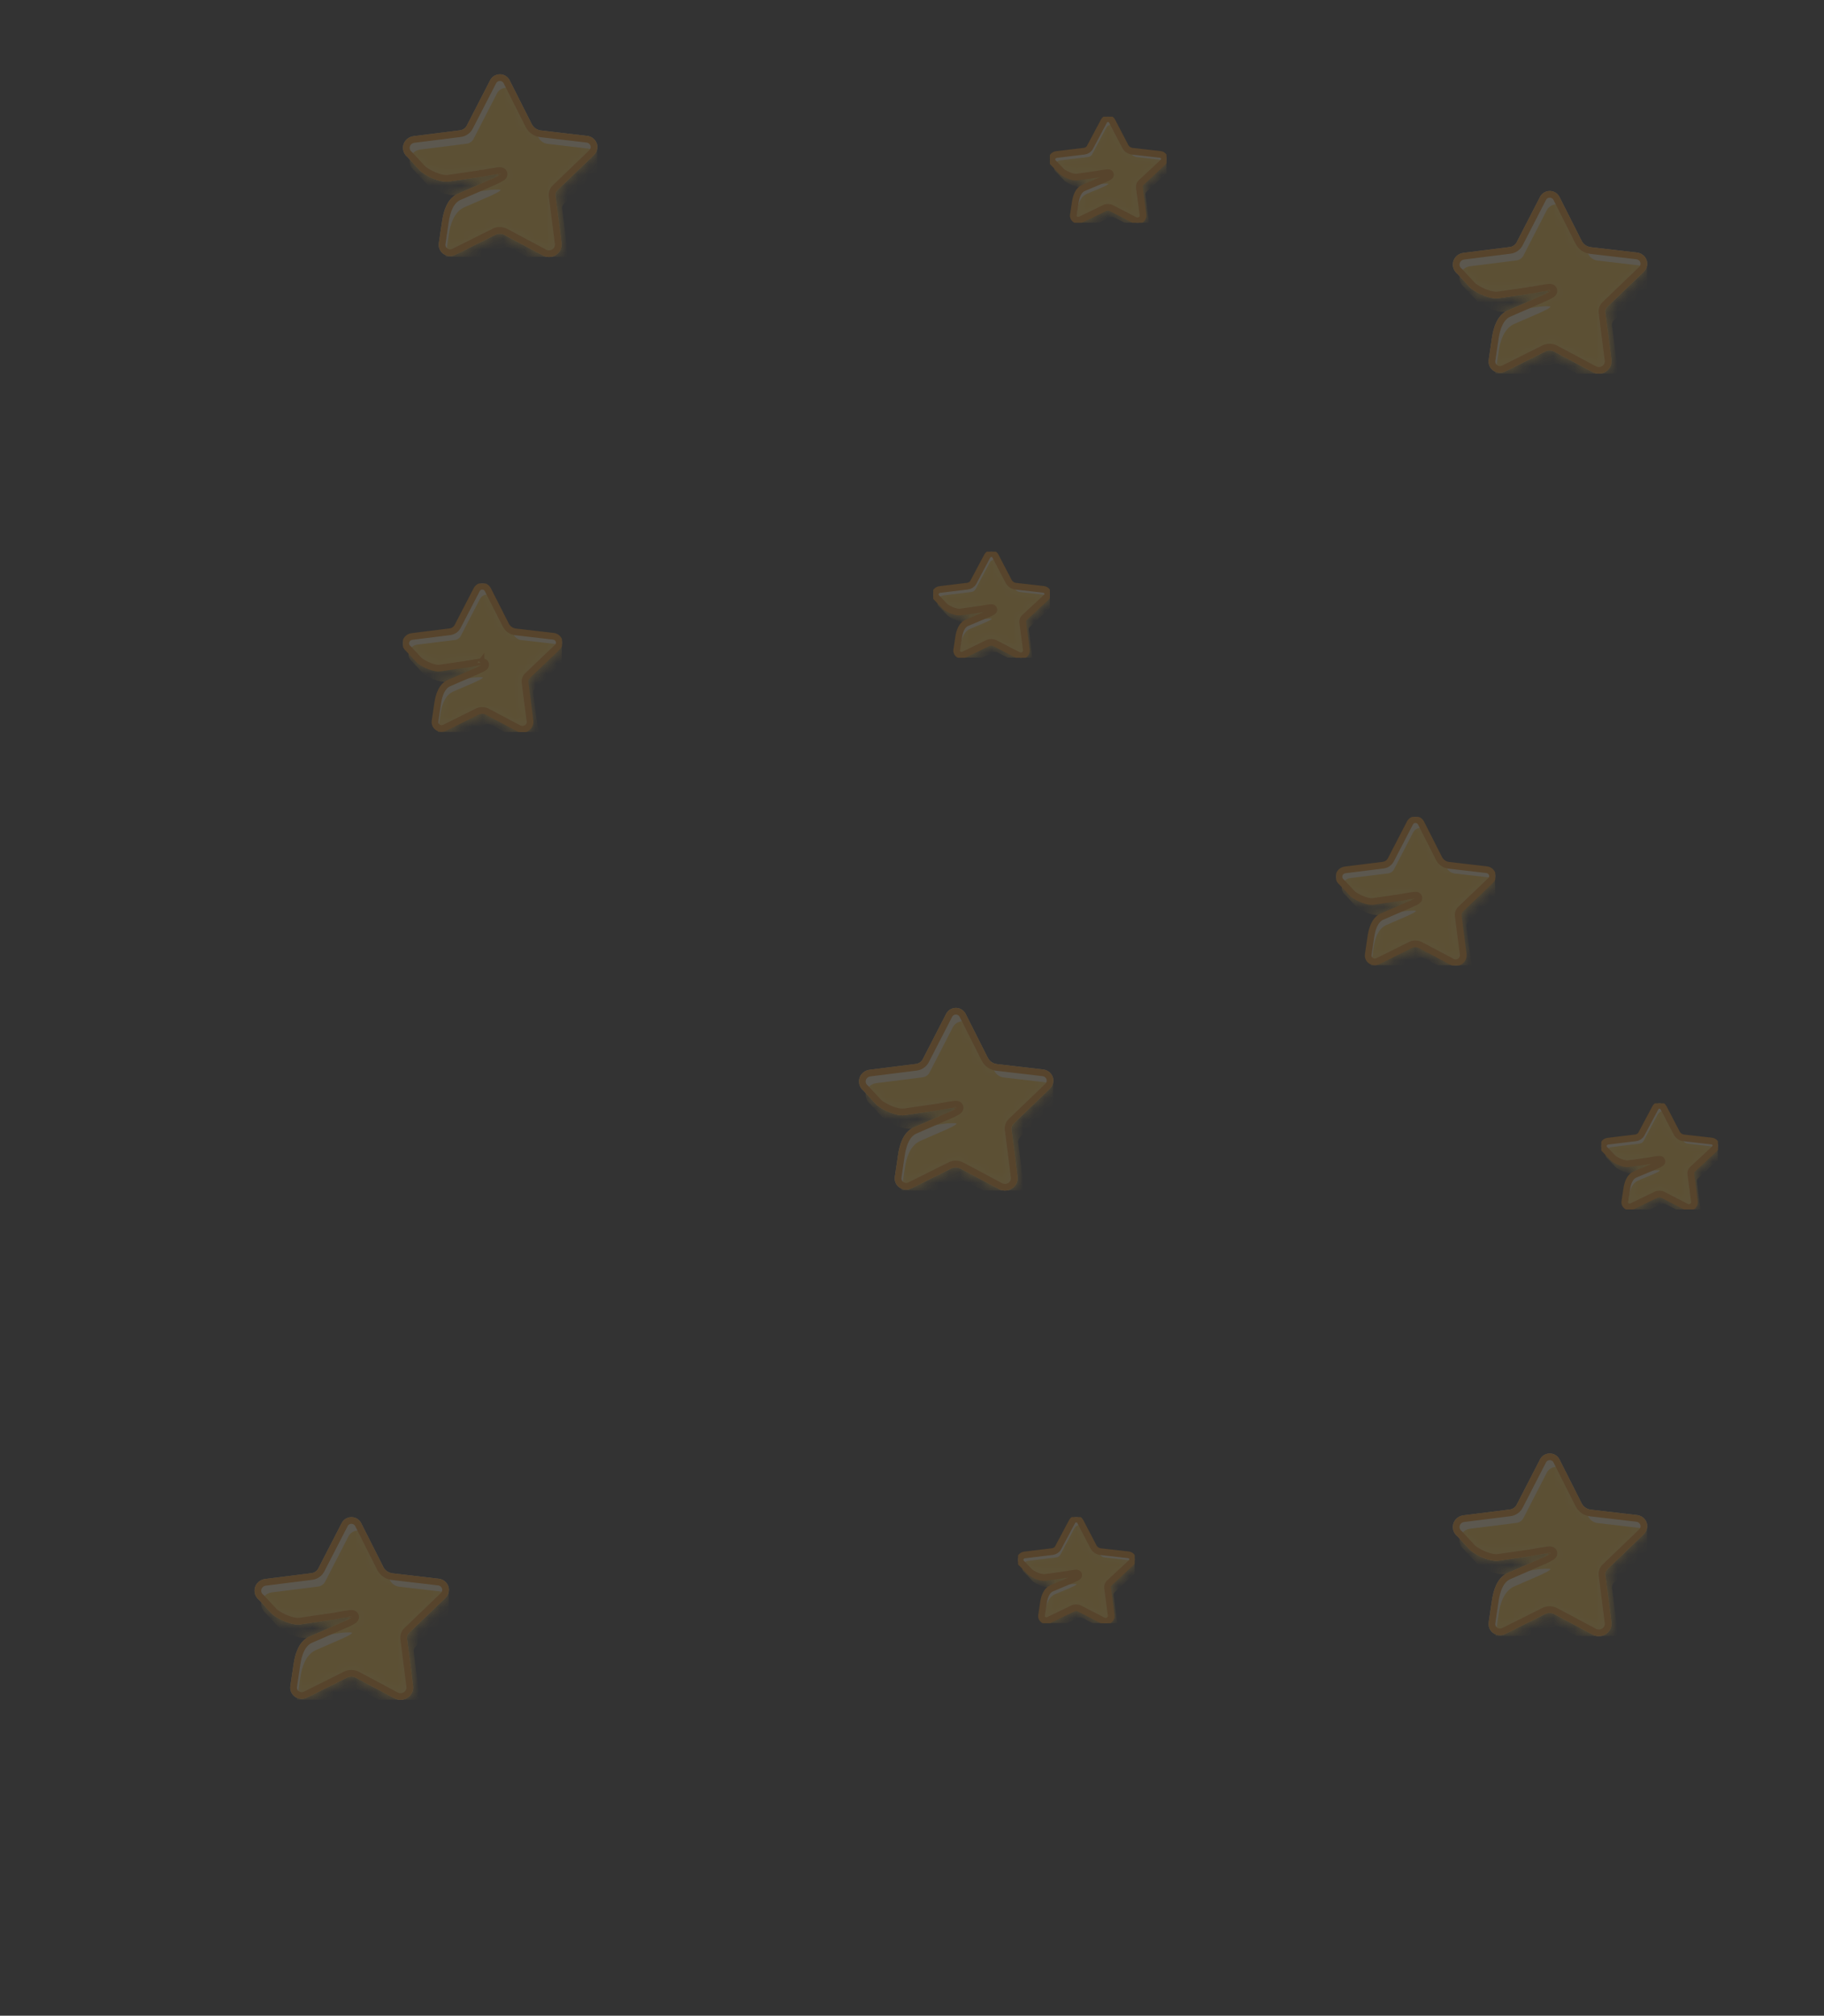 <svg width="172" height="190" viewBox="0 0 172 190" fill="none" xmlns="http://www.w3.org/2000/svg">
<rect x="0" y="0" width="172" height="190" fill="#333333" stroke="none"/>
<g opacity="0.2">
<g style="mix-blend-mode:luminosity" clip-path="url(#clip0_58_1136)">
<path fill-rule="evenodd" clip-rule="evenodd" d="M145.225 18.551L143.02 22.832C142.893 23.08 142.648 23.249 142.368 23.284L137.992 23.833C137.702 23.87 137.438 24.014 137.254 24.235C136.859 24.712 136.933 25.413 137.42 25.801L138.69 27.172C139.304 27.66 140.521 28.227 141.304 28.117L144.552 27.645C144.57 27.642 144.635 27.63 144.731 27.612C145.157 27.532 146.179 27.339 146.215 27.408C146.261 27.497 145.277 27.918 144.835 28.108C144.728 28.153 144.653 28.186 144.631 28.196L142.096 29.3C141.173 29.759 140.828 30.874 140.681 31.878L140.379 33.93C140.347 34.146 140.385 34.367 140.486 34.561C140.757 35.081 141.408 35.288 141.938 35.022L145.711 33.135C145.978 33.002 146.295 33.006 146.559 33.146L150.2 35.085C150.419 35.202 150.67 35.249 150.918 35.218C151.572 35.138 152.036 34.554 151.954 33.913L151.381 29.44C151.357 29.251 151.424 29.061 151.563 28.927L155.009 25.614C155.185 25.445 155.296 25.223 155.325 24.985C155.396 24.405 154.973 23.879 154.381 23.809L150.021 23.299C149.64 23.255 149.307 23.024 149.137 22.687L147.055 18.558C146.957 18.363 146.797 18.205 146.599 18.108C146.094 17.858 145.479 18.057 145.225 18.551Z" fill="#FFECBF"/>
<mask id="mask0_58_1136" style="mask-type:alpha" maskUnits="userSpaceOnUse" x="136" y="17" width="20" height="19">
<path d="M145.982 27.216C145.982 27.216 145.981 27.216 145.98 27.217C145.981 27.216 145.982 27.216 145.982 27.216ZM144.757 28.486L144.764 28.483L144.772 28.479C144.772 28.479 144.772 28.479 144.772 28.479C144.774 28.478 144.78 28.475 144.795 28.469C144.811 28.462 144.832 28.452 144.858 28.441C144.887 28.429 144.921 28.414 144.959 28.398C144.989 28.385 145.022 28.371 145.058 28.355C145.217 28.287 145.419 28.2 145.617 28.11C145.813 28.021 146.011 27.928 146.159 27.847C146.23 27.808 146.303 27.766 146.359 27.723C146.384 27.704 146.425 27.671 146.459 27.626C146.477 27.602 146.592 27.448 146.496 27.262C146.448 27.17 146.371 27.129 146.338 27.114C146.3 27.096 146.266 27.089 146.245 27.085C146.204 27.078 146.163 27.077 146.133 27.077C146.07 27.078 145.993 27.084 145.914 27.093C145.755 27.111 145.55 27.144 145.35 27.178C145.148 27.212 144.945 27.25 144.788 27.279C144.744 27.287 144.706 27.295 144.672 27.301C144.642 27.307 144.616 27.312 144.591 27.316C144.565 27.321 144.545 27.325 144.53 27.328C144.517 27.33 144.511 27.331 144.509 27.331C144.508 27.331 144.508 27.331 144.508 27.331L144.506 27.332L141.26 27.804L141.259 27.805C140.949 27.848 140.511 27.757 140.049 27.575C139.605 27.399 139.184 27.157 138.905 26.939L137.652 25.586L137.635 25.569L137.616 25.554C137.267 25.276 137.216 24.777 137.497 24.437C137.629 24.278 137.82 24.173 138.031 24.147L142.407 23.598C142.789 23.55 143.125 23.319 143.301 22.977L145.506 18.695C145.68 18.358 146.106 18.216 146.458 18.391C146.596 18.459 146.706 18.568 146.772 18.701L148.855 22.829C149.074 23.263 149.499 23.556 149.984 23.613L154.344 24.123C154.768 24.173 155.06 24.546 155.011 24.946C154.991 25.112 154.914 25.267 154.79 25.386L151.344 28.699C151.133 28.901 151.03 29.19 151.067 29.48L151.64 33.953C151.699 34.414 151.365 34.845 150.88 34.904C150.696 34.927 150.51 34.892 150.348 34.806L146.707 32.867C146.353 32.678 145.928 32.673 145.569 32.852L141.797 34.739C141.417 34.929 140.956 34.779 140.766 34.415C140.696 34.279 140.67 34.126 140.692 33.976L140.993 31.923C141.14 30.925 141.468 29.97 142.23 29.586L144.757 28.486Z" fill="#FFECBF" stroke="#E6860D" stroke-width="0.632"/>
</mask>
<g mask="url(#mask0_58_1136)">
<path fill-rule="evenodd" clip-rule="evenodd" d="M143.654 24.094L145.858 19.812C146.113 19.318 146.728 19.12 147.232 19.369C147.43 19.467 147.59 19.625 147.688 19.82L149.77 23.949C149.941 24.286 150.273 24.516 150.654 24.561L155.015 25.071C155.607 25.14 156.029 25.666 155.958 26.246C155.929 26.485 155.818 26.707 155.643 26.875L152.196 30.189C152.057 30.322 151.99 30.512 152.014 30.702L152.587 35.175C152.669 35.815 152.205 36.399 151.552 36.48C151.304 36.51 151.053 36.464 150.833 36.347L147.192 34.407C146.929 34.267 146.611 34.263 146.344 34.397L142.572 36.284C142.041 36.549 141.391 36.343 141.12 35.823C141.018 35.628 140.981 35.407 141.012 35.191L141.314 33.139C141.461 32.135 141.807 31.021 142.729 30.561L145.264 29.458C145.376 29.402 146.246 29.016 146.189 28.906C146.145 28.821 145.281 28.893 145.185 28.906L141.937 29.379C141.154 29.488 139.937 28.922 139.323 28.433L138.053 27.062C137.566 26.675 137.492 25.974 137.888 25.497C138.072 25.275 138.336 25.131 138.625 25.095L143.001 24.546C143.282 24.51 143.526 24.341 143.654 24.094Z" fill="#FFC438"/>
</g>
<path d="M145.982 27.216C145.982 27.216 145.982 27.216 145.98 27.217C145.981 27.216 145.982 27.216 145.982 27.216ZM144.758 28.486L144.765 28.483L144.772 28.479C144.772 28.479 144.772 28.479 144.773 28.479C144.774 28.479 144.781 28.475 144.796 28.469C144.812 28.462 144.833 28.453 144.859 28.441C144.888 28.429 144.921 28.415 144.959 28.398C144.99 28.385 145.023 28.371 145.059 28.356C145.218 28.288 145.42 28.2 145.617 28.11C145.813 28.022 146.011 27.928 146.159 27.847C146.231 27.808 146.303 27.766 146.359 27.724C146.384 27.704 146.425 27.672 146.46 27.627C146.478 27.603 146.592 27.448 146.496 27.263C146.448 27.17 146.372 27.129 146.339 27.114C146.301 27.097 146.266 27.089 146.246 27.086C146.204 27.078 146.163 27.077 146.133 27.077C146.07 27.078 145.993 27.085 145.915 27.093C145.755 27.112 145.551 27.144 145.35 27.178C145.149 27.212 144.946 27.25 144.788 27.279C144.745 27.288 144.707 27.295 144.673 27.301C144.643 27.307 144.616 27.312 144.591 27.317C144.566 27.321 144.545 27.325 144.53 27.328C144.518 27.33 144.511 27.331 144.509 27.331C144.509 27.332 144.508 27.332 144.508 27.332L144.507 27.332L141.261 27.805L141.26 27.805C140.949 27.848 140.511 27.757 140.05 27.575C139.606 27.4 139.185 27.158 138.905 26.939L137.652 25.586L137.636 25.569L137.617 25.554C137.267 25.276 137.216 24.777 137.498 24.437C137.63 24.278 137.821 24.174 138.032 24.147L142.407 23.598C142.789 23.55 143.125 23.319 143.302 22.977L145.506 18.696C145.68 18.358 146.106 18.217 146.459 18.391C146.596 18.459 146.706 18.568 146.773 18.701L148.855 22.83C149.074 23.264 149.5 23.557 149.985 23.613L154.345 24.123C154.769 24.173 155.061 24.547 155.012 24.947C154.992 25.112 154.914 25.267 154.791 25.386L151.344 28.699C151.134 28.902 151.03 29.191 151.068 29.48L151.64 33.954C151.699 34.414 151.366 34.845 150.88 34.905C150.696 34.927 150.51 34.893 150.349 34.807L146.708 32.867C146.354 32.679 145.928 32.673 145.57 32.853L141.797 34.739C141.418 34.929 140.957 34.779 140.767 34.415C140.696 34.279 140.67 34.126 140.692 33.976L140.994 31.924C141.14 30.925 141.469 29.97 142.23 29.586L144.758 28.486Z" stroke="#E6860D" stroke-width="0.632"/>
</g>
<g style="mix-blend-mode:luminosity" clip-path="url(#clip1_58_1136)">
<path fill-rule="evenodd" clip-rule="evenodd" d="M46.225 7.551L44.02 11.832C43.893 12.08 43.648 12.249 43.368 12.284L38.992 12.833C38.702 12.87 38.438 13.014 38.254 13.236C37.859 13.713 37.933 14.414 38.42 14.801L39.69 16.172C40.304 16.66 41.521 17.227 42.304 17.117L45.552 16.645C45.569 16.642 45.635 16.63 45.731 16.612C46.157 16.532 47.179 16.339 47.215 16.408C47.261 16.497 46.277 16.918 45.835 17.108C45.728 17.153 45.653 17.186 45.631 17.196L43.096 18.3C42.173 18.759 41.828 19.874 41.681 20.878L41.379 22.93C41.347 23.146 41.385 23.367 41.486 23.561C41.757 24.081 42.408 24.288 42.938 24.022L46.711 22.135C46.978 22.002 47.295 22.006 47.559 22.146L51.2 24.085C51.419 24.202 51.67 24.249 51.918 24.218C52.572 24.138 53.035 23.554 52.954 22.913L52.381 18.44C52.356 18.251 52.424 18.061 52.563 17.927L56.01 14.614C56.185 14.445 56.296 14.223 56.325 13.985C56.396 13.405 55.973 12.879 55.381 12.809L51.021 12.299C50.64 12.255 50.307 12.024 50.137 11.687L48.055 7.558C47.957 7.364 47.797 7.205 47.599 7.108C47.094 6.858 46.479 7.057 46.225 7.551Z" fill="#FFECBF"/>
<mask id="mask1_58_1136" style="mask-type:alpha" maskUnits="userSpaceOnUse" x="37" y="6" width="20" height="19">
<path d="M46.982 16.216C46.982 16.216 46.981 16.216 46.98 16.217C46.981 16.216 46.982 16.216 46.982 16.216ZM45.757 17.486L45.764 17.483L45.772 17.479C45.772 17.479 45.772 17.479 45.772 17.479C45.774 17.478 45.781 17.475 45.795 17.469C45.811 17.462 45.833 17.452 45.858 17.441C45.888 17.429 45.921 17.414 45.959 17.398C45.989 17.385 46.023 17.371 46.058 17.355C46.217 17.287 46.419 17.2 46.617 17.11C46.813 17.021 47.011 16.928 47.159 16.847C47.23 16.808 47.303 16.766 47.358 16.723C47.384 16.704 47.425 16.671 47.459 16.626C47.477 16.602 47.592 16.448 47.496 16.262C47.448 16.17 47.371 16.129 47.338 16.114C47.3 16.096 47.266 16.089 47.245 16.085C47.204 16.078 47.163 16.077 47.133 16.077C47.07 16.078 46.993 16.084 46.914 16.093C46.755 16.111 46.55 16.144 46.35 16.178C46.148 16.212 45.945 16.25 45.788 16.279C45.744 16.287 45.706 16.295 45.672 16.301C45.642 16.307 45.616 16.312 45.591 16.316C45.565 16.321 45.545 16.325 45.529 16.328C45.517 16.33 45.511 16.331 45.509 16.331C45.508 16.331 45.508 16.331 45.508 16.331L45.506 16.332L42.26 16.804L42.259 16.805C41.949 16.848 41.511 16.757 41.049 16.575C40.605 16.399 40.184 16.157 39.905 15.939L38.651 14.586L38.635 14.569L38.617 14.554C38.267 14.275 38.216 13.777 38.497 13.437C38.63 13.278 38.82 13.173 39.031 13.147L43.407 12.598C43.789 12.55 44.125 12.319 44.301 11.977L46.506 7.695C46.68 7.358 47.106 7.217 47.458 7.391C47.596 7.459 47.706 7.568 47.773 7.7L49.855 11.829C50.074 12.263 50.499 12.556 50.984 12.613L55.344 13.123C55.768 13.173 56.06 13.546 56.011 13.946C55.991 14.112 55.914 14.267 55.79 14.386L52.344 17.699C52.133 17.901 52.03 18.19 52.067 18.48L52.64 22.953C52.699 23.414 52.365 23.845 51.88 23.904C51.696 23.927 51.51 23.892 51.348 23.806L47.707 21.867C47.353 21.678 46.928 21.673 46.569 21.852L42.797 23.739C42.417 23.929 41.956 23.779 41.766 23.415C41.696 23.279 41.67 23.126 41.692 22.976L41.993 20.923C42.14 19.925 42.468 18.97 43.23 18.586L45.757 17.486Z" fill="#FFECBF" stroke="#E6860D" stroke-width="0.632"/>
</mask>
<g mask="url(#mask1_58_1136)">
<path fill-rule="evenodd" clip-rule="evenodd" d="M44.654 13.094L46.858 8.812C47.113 8.318 47.728 8.12 48.232 8.369C48.43 8.467 48.59 8.625 48.688 8.82L50.77 12.949C50.941 13.286 51.273 13.516 51.654 13.561L56.015 14.071C56.607 14.14 57.029 14.666 56.959 15.246C56.929 15.485 56.818 15.707 56.643 15.875L53.196 19.189C53.057 19.322 52.99 19.512 53.014 19.702L53.587 24.175C53.669 24.815 53.205 25.399 52.551 25.48C52.304 25.51 52.053 25.464 51.833 25.347L48.192 23.407C47.928 23.267 47.611 23.263 47.344 23.397L43.572 25.284C43.041 25.549 42.391 25.343 42.12 24.823C42.018 24.628 41.981 24.407 42.013 24.191L42.314 22.139C42.462 21.135 42.806 20.021 43.73 19.561L46.264 18.458C46.376 18.402 47.246 18.016 47.189 17.906C47.145 17.821 46.281 17.893 46.185 17.906L42.937 18.379C42.154 18.488 40.937 17.922 40.323 17.433L39.053 16.062C38.566 15.675 38.492 14.974 38.888 14.497C39.072 14.275 39.336 14.131 39.625 14.095L44.001 13.546C44.282 13.51 44.526 13.341 44.654 13.094Z" fill="#FFC438"/>
</g>
<path d="M46.982 16.216C46.982 16.216 46.982 16.216 46.98 16.217C46.981 16.216 46.982 16.216 46.982 16.216ZM45.758 17.486L45.765 17.483L45.772 17.479C45.772 17.479 45.772 17.479 45.773 17.479C45.774 17.479 45.781 17.475 45.796 17.469C45.812 17.462 45.833 17.453 45.859 17.441C45.888 17.429 45.922 17.415 45.959 17.398C45.99 17.385 46.023 17.371 46.059 17.356C46.218 17.288 46.42 17.2 46.617 17.11C46.813 17.022 47.011 16.928 47.159 16.847C47.231 16.808 47.303 16.766 47.359 16.724C47.385 16.704 47.425 16.672 47.46 16.627C47.478 16.603 47.593 16.448 47.496 16.263C47.448 16.17 47.372 16.129 47.339 16.114C47.301 16.097 47.266 16.089 47.246 16.086C47.204 16.078 47.163 16.077 47.133 16.077C47.07 16.078 46.993 16.085 46.915 16.093C46.755 16.112 46.551 16.144 46.35 16.178C46.149 16.212 45.946 16.25 45.788 16.279C45.745 16.288 45.707 16.295 45.672 16.301C45.643 16.307 45.616 16.312 45.591 16.317C45.566 16.321 45.545 16.325 45.53 16.328C45.518 16.33 45.511 16.331 45.509 16.331C45.509 16.332 45.508 16.332 45.508 16.332L45.507 16.332L42.261 16.805L42.26 16.805C41.949 16.848 41.511 16.757 41.05 16.575C40.606 16.4 40.185 16.158 39.905 15.939L38.652 14.586L38.636 14.569L38.617 14.554C38.267 14.276 38.216 13.777 38.498 13.437C38.63 13.278 38.821 13.174 39.032 13.147L43.407 12.598C43.789 12.55 44.125 12.319 44.301 11.977L46.506 7.696C46.68 7.358 47.106 7.217 47.459 7.391C47.596 7.459 47.706 7.568 47.773 7.701L49.855 11.83C50.074 12.264 50.5 12.557 50.985 12.613L55.345 13.123C55.769 13.173 56.06 13.546 56.012 13.947C55.992 14.112 55.914 14.268 55.791 14.386L52.344 17.699C52.134 17.902 52.03 18.191 52.068 18.48L52.64 22.954C52.699 23.414 52.366 23.845 51.88 23.905C51.696 23.927 51.511 23.893 51.349 23.807L47.708 21.867C47.354 21.679 46.928 21.673 46.57 21.853L42.797 23.739C42.418 23.929 41.957 23.779 41.767 23.415C41.696 23.279 41.67 23.126 41.692 22.976L41.994 20.924C42.141 19.925 42.469 18.97 43.23 18.586L45.758 17.486Z" stroke="#E6860D" stroke-width="0.632"/>
</g>
<g style="mix-blend-mode:luminosity" clip-path="url(#clip2_58_1136)">
<path fill-rule="evenodd" clip-rule="evenodd" d="M44.73 55.448L42.926 58.927C42.821 59.128 42.621 59.266 42.392 59.294L38.812 59.74C38.575 59.77 38.359 59.887 38.208 60.067C37.884 60.455 37.945 61.025 38.343 61.34L39.383 62.454C39.885 62.851 40.88 63.311 41.521 63.222L44.179 62.838C44.193 62.836 44.247 62.826 44.325 62.811C44.674 62.746 45.51 62.589 45.54 62.646C45.577 62.718 44.772 63.06 44.41 63.214C44.323 63.251 44.261 63.278 44.244 63.286L42.17 64.183C41.414 64.557 41.132 65.462 41.011 66.278L40.765 67.946C40.739 68.121 40.769 68.301 40.852 68.459C41.074 68.882 41.606 69.049 42.041 68.833L45.127 67.3C45.346 67.192 45.605 67.195 45.821 67.309L48.8 68.885C48.979 68.98 49.185 69.018 49.388 68.993C49.923 68.928 50.302 68.453 50.235 67.932L49.766 64.297C49.746 64.143 49.801 63.989 49.915 63.88L52.735 61.188C52.878 61.051 52.969 60.87 52.993 60.676C53.051 60.205 52.705 59.777 52.221 59.721L48.654 59.307C48.342 59.27 48.069 59.083 47.93 58.809L46.227 55.454C46.146 55.295 46.015 55.167 45.853 55.087C45.441 54.885 44.938 55.046 44.73 55.448Z" fill="#FFECBF"/>
<mask id="mask2_58_1136" style="mask-type:alpha" maskUnits="userSpaceOnUse" x="37" y="54" width="17" height="16">
<path d="M45.349 62.489C45.349 62.489 45.348 62.49 45.347 62.491C45.348 62.49 45.349 62.489 45.349 62.489ZM44.347 63.522L44.353 63.519L44.359 63.516C44.359 63.516 44.359 63.516 44.359 63.516C44.36 63.516 44.366 63.513 44.378 63.508C44.391 63.502 44.408 63.495 44.43 63.485C44.453 63.475 44.481 63.464 44.512 63.45C44.537 63.44 44.564 63.428 44.593 63.416C44.723 63.36 44.889 63.289 45.05 63.217C45.211 63.144 45.373 63.068 45.493 63.003C45.552 62.971 45.611 62.936 45.657 62.902C45.678 62.886 45.711 62.86 45.739 62.823C45.754 62.804 45.848 62.678 45.769 62.528C45.73 62.452 45.668 62.419 45.64 62.407C45.609 62.392 45.581 62.386 45.565 62.383C45.53 62.377 45.497 62.377 45.472 62.377C45.421 62.377 45.358 62.383 45.294 62.39C45.163 62.405 44.996 62.431 44.832 62.459C44.667 62.487 44.501 62.517 44.372 62.541C44.336 62.548 44.305 62.554 44.277 62.559C44.253 62.563 44.231 62.568 44.211 62.571C44.19 62.575 44.173 62.578 44.161 62.581C44.151 62.582 44.145 62.583 44.144 62.583C44.143 62.584 44.143 62.584 44.143 62.584L44.141 62.584L41.486 62.968L41.485 62.968C41.231 63.003 40.873 62.929 40.495 62.781C40.132 62.639 39.787 62.442 39.559 62.264L38.533 61.165L38.52 61.151L38.504 61.139C38.218 60.913 38.176 60.508 38.407 60.231C38.515 60.102 38.671 60.017 38.844 59.995L42.424 59.549C42.736 59.51 43.011 59.322 43.156 59.045L44.959 55.565C45.102 55.291 45.45 55.176 45.739 55.318C45.851 55.373 45.941 55.462 45.996 55.569L47.699 58.925C47.878 59.278 48.227 59.516 48.623 59.562L52.191 59.976C52.538 60.017 52.776 60.32 52.736 60.645C52.72 60.78 52.657 60.906 52.556 61.002L49.736 63.695C49.564 63.859 49.479 64.094 49.51 64.33L49.978 67.965C50.026 68.339 49.754 68.689 49.356 68.738C49.206 68.756 49.054 68.728 48.921 68.658L45.942 67.082C45.653 66.929 45.305 66.924 45.011 67.07L41.925 68.604C41.614 68.758 41.237 68.636 41.082 68.34C41.024 68.23 41.002 68.105 41.021 67.983L41.267 66.315C41.387 65.504 41.656 64.728 42.279 64.416L44.347 63.522Z" fill="#FFECBF" stroke="#E6860D" stroke-width="0.632"/>
</mask>
<g mask="url(#mask2_58_1136)">
<path fill-rule="evenodd" clip-rule="evenodd" d="M43.444 59.952L45.248 56.473C45.456 56.071 45.959 55.91 46.372 56.112C46.534 56.192 46.665 56.321 46.745 56.479L48.449 59.834C48.588 60.108 48.86 60.296 49.172 60.332L52.739 60.746C53.224 60.803 53.57 61.23 53.512 61.701C53.488 61.895 53.397 62.076 53.253 62.213L50.434 64.905C50.32 65.014 50.265 65.168 50.284 65.322L50.753 68.958C50.82 69.478 50.441 69.953 49.906 70.018C49.703 70.043 49.498 70.005 49.318 69.91L46.339 68.334C46.123 68.22 45.864 68.217 45.645 68.325L42.559 69.859C42.124 70.074 41.593 69.907 41.371 69.484C41.288 69.326 41.257 69.147 41.283 68.971L41.53 67.303C41.651 66.487 41.933 65.582 42.688 65.208L44.762 64.311C44.853 64.266 45.565 63.952 45.518 63.863C45.482 63.794 44.776 63.852 44.697 63.863L42.04 64.247C41.399 64.336 40.403 63.876 39.901 63.479L38.862 62.365C38.463 62.05 38.403 61.48 38.726 61.093C38.877 60.912 39.093 60.795 39.33 60.766L42.91 60.319C43.14 60.291 43.34 60.153 43.444 59.952Z" fill="#FFC438"/>
</g>
<path d="M45.349 62.489C45.349 62.489 45.349 62.49 45.347 62.491C45.348 62.49 45.349 62.489 45.349 62.489ZM44.347 63.522L44.353 63.519L44.359 63.516C44.359 63.516 44.359 63.516 44.359 63.516C44.361 63.516 44.366 63.513 44.378 63.508C44.391 63.502 44.409 63.495 44.43 63.485C44.454 63.475 44.481 63.464 44.512 63.45C44.537 63.44 44.564 63.428 44.593 63.416C44.723 63.36 44.889 63.289 45.05 63.217C45.211 63.144 45.373 63.068 45.494 63.003C45.552 62.971 45.611 62.936 45.657 62.902C45.678 62.886 45.712 62.86 45.74 62.823C45.755 62.804 45.848 62.678 45.77 62.528C45.73 62.452 45.668 62.419 45.641 62.407C45.609 62.392 45.581 62.386 45.565 62.383C45.531 62.377 45.497 62.377 45.473 62.377C45.421 62.377 45.358 62.383 45.294 62.39C45.163 62.405 44.996 62.431 44.832 62.459C44.667 62.487 44.501 62.517 44.372 62.541C44.337 62.548 44.305 62.554 44.277 62.559C44.253 62.563 44.231 62.568 44.211 62.571C44.19 62.575 44.173 62.578 44.161 62.581C44.151 62.582 44.146 62.583 44.144 62.583C44.143 62.584 44.143 62.584 44.143 62.584L44.142 62.584L41.486 62.968L41.485 62.968C41.231 63.003 40.873 62.929 40.495 62.781C40.132 62.639 39.788 62.442 39.559 62.264L38.533 61.165L38.52 61.151L38.505 61.139C38.219 60.913 38.177 60.508 38.407 60.231C38.515 60.102 38.671 60.017 38.844 59.995L42.424 59.549C42.737 59.51 43.012 59.322 43.156 59.045L44.96 55.565C45.102 55.291 45.45 55.176 45.739 55.318C45.851 55.373 45.941 55.462 45.996 55.569L47.7 58.925C47.879 59.278 48.227 59.516 48.624 59.562L52.191 59.976C52.538 60.017 52.777 60.32 52.737 60.645C52.72 60.78 52.657 60.906 52.556 61.002L49.736 63.695C49.564 63.859 49.479 64.094 49.51 64.33L49.978 67.965C50.027 68.339 49.754 68.689 49.356 68.738C49.206 68.756 49.054 68.728 48.922 68.658L45.942 67.082C45.653 66.929 45.305 66.925 45.012 67.07L41.925 68.604C41.614 68.758 41.237 68.636 41.082 68.34C41.024 68.23 41.003 68.105 41.021 67.983L41.267 66.315C41.388 65.504 41.656 64.728 42.279 64.416L44.347 63.522Z" stroke="#E6860D" stroke-width="0.632"/>
</g>
<g style="mix-blend-mode:luminosity" clip-path="url(#clip3_58_1136)">
<path fill-rule="evenodd" clip-rule="evenodd" d="M103.935 11.32L102.612 13.805C102.536 13.949 102.389 14.047 102.221 14.067L99.595 14.386C99.421 14.407 99.263 14.491 99.153 14.62C98.915 14.896 98.96 15.303 99.252 15.528L100.014 16.324C100.382 16.608 101.112 16.937 101.582 16.873L103.531 16.599C103.542 16.597 103.581 16.59 103.638 16.579C103.894 16.533 104.508 16.421 104.529 16.461C104.557 16.512 103.966 16.757 103.701 16.867C103.637 16.894 103.592 16.913 103.579 16.919L102.058 17.559C101.504 17.826 101.297 18.473 101.208 19.056L101.028 20.247C101.008 20.372 101.031 20.501 101.092 20.613C101.254 20.915 101.645 21.035 101.963 20.881L104.227 19.786C104.387 19.708 104.577 19.71 104.735 19.792L106.92 20.918C107.052 20.986 107.202 21.013 107.351 20.995C107.743 20.948 108.021 20.609 107.972 20.237L107.628 17.641C107.614 17.531 107.654 17.421 107.738 17.343L109.806 15.42C109.911 15.322 109.978 15.193 109.995 15.055C110.038 14.718 109.784 14.412 109.429 14.372L106.813 14.076C106.584 14.05 106.384 13.917 106.282 13.721L105.033 11.324C104.974 11.211 104.878 11.119 104.759 11.062C104.457 10.918 104.088 11.033 103.935 11.32Z" fill="#FFECBF"/>
<mask id="mask3_58_1136" style="mask-type:alpha" maskUnits="userSpaceOnUse" x="98" y="10" width="13" height="12">
<path d="M104.389 16.349C104.389 16.349 104.389 16.35 104.388 16.35C104.389 16.35 104.389 16.349 104.389 16.349ZM103.654 17.087L103.659 17.085L103.663 17.083C103.663 17.083 103.663 17.083 103.663 17.083C103.664 17.082 103.668 17.081 103.677 17.077C103.687 17.073 103.7 17.067 103.715 17.061C103.733 17.054 103.753 17.045 103.775 17.036C103.794 17.028 103.814 17.02 103.835 17.011C103.93 16.972 104.052 16.921 104.17 16.869C104.288 16.817 104.407 16.763 104.495 16.716C104.538 16.693 104.582 16.669 104.615 16.644C104.631 16.633 104.655 16.614 104.676 16.588C104.687 16.574 104.755 16.484 104.698 16.377C104.669 16.323 104.623 16.299 104.603 16.29C104.58 16.28 104.56 16.276 104.547 16.274C104.522 16.27 104.498 16.269 104.48 16.269C104.442 16.269 104.396 16.273 104.349 16.278C104.253 16.289 104.13 16.308 104.01 16.328C103.889 16.348 103.767 16.369 103.673 16.386C103.647 16.391 103.624 16.395 103.603 16.399C103.586 16.402 103.569 16.405 103.555 16.408C103.539 16.411 103.527 16.413 103.518 16.415C103.511 16.416 103.507 16.416 103.505 16.417C103.505 16.417 103.505 16.417 103.505 16.417L103.504 16.417L101.556 16.691L101.556 16.691C101.369 16.716 101.107 16.664 100.83 16.558C100.563 16.456 100.311 16.316 100.143 16.189L99.391 15.404L99.381 15.393L99.37 15.385C99.16 15.223 99.129 14.934 99.299 14.737C99.378 14.644 99.492 14.583 99.619 14.568L102.244 14.249C102.473 14.222 102.675 14.087 102.781 13.889L104.104 11.404C104.208 11.208 104.463 11.126 104.675 11.227C104.758 11.266 104.823 11.329 104.864 11.407L106.113 13.803C106.244 14.055 106.5 14.225 106.791 14.258L109.407 14.554C109.661 14.583 109.836 14.8 109.807 15.032C109.795 15.128 109.748 15.219 109.674 15.287L107.606 17.211C107.48 17.328 107.418 17.496 107.44 17.664L107.784 20.261C107.819 20.528 107.619 20.778 107.328 20.813C107.218 20.826 107.106 20.806 107.009 20.756L104.824 19.63C104.612 19.52 104.357 19.517 104.142 19.622L101.878 20.717C101.65 20.827 101.374 20.74 101.26 20.529C101.217 20.45 101.202 20.361 101.215 20.274L101.396 19.082C101.484 18.503 101.681 17.948 102.138 17.726L103.654 17.087Z" fill="#FFECBF" stroke="#E6860D" stroke-width="0.632"/>
</mask>
<g mask="url(#mask3_58_1136)">
<path fill-rule="evenodd" clip-rule="evenodd" d="M102.992 14.537L104.315 12.052C104.468 11.765 104.837 11.65 105.139 11.795C105.258 11.851 105.354 11.943 105.413 12.056L106.662 14.453C106.764 14.649 106.964 14.783 107.193 14.808L109.809 15.104C110.164 15.145 110.418 15.45 110.375 15.787C110.358 15.925 110.291 16.054 110.186 16.152L108.118 18.075C108.035 18.153 107.994 18.263 108.009 18.373L108.352 20.97C108.401 21.341 108.123 21.68 107.731 21.727C107.582 21.745 107.432 21.718 107.3 21.65L105.115 20.524C104.957 20.443 104.767 20.44 104.607 20.518L102.343 21.613C102.025 21.767 101.635 21.648 101.472 21.346C101.411 21.233 101.389 21.105 101.408 20.979L101.589 19.788C101.677 19.205 101.884 18.558 102.438 18.291L103.959 17.651C104.026 17.619 104.547 17.394 104.513 17.331C104.487 17.281 103.969 17.323 103.911 17.331L101.963 17.605C101.493 17.669 100.763 17.34 100.394 17.056L99.632 16.261C99.34 16.036 99.295 15.629 99.533 15.352C99.643 15.223 99.802 15.139 99.975 15.118L102.601 14.8C102.769 14.779 102.916 14.681 102.992 14.537Z" fill="#FFC438"/>
</g>
<path d="M104.389 16.349C104.389 16.349 104.389 16.35 104.388 16.35C104.389 16.35 104.389 16.349 104.389 16.349ZM103.654 17.087L103.659 17.085L103.663 17.083C103.663 17.083 103.663 17.083 103.663 17.083C103.664 17.082 103.668 17.081 103.677 17.077C103.687 17.073 103.7 17.067 103.715 17.061C103.733 17.054 103.753 17.045 103.775 17.036C103.794 17.028 103.814 17.02 103.835 17.011C103.93 16.972 104.052 16.921 104.17 16.869C104.288 16.817 104.407 16.763 104.495 16.716C104.538 16.693 104.582 16.669 104.615 16.644C104.631 16.633 104.655 16.614 104.676 16.588C104.687 16.574 104.755 16.484 104.698 16.377C104.669 16.323 104.623 16.299 104.603 16.29C104.58 16.28 104.56 16.276 104.547 16.274C104.522 16.27 104.498 16.269 104.48 16.269C104.442 16.269 104.396 16.273 104.349 16.278C104.253 16.289 104.13 16.308 104.01 16.328C103.889 16.348 103.767 16.369 103.673 16.386C103.647 16.391 103.624 16.395 103.603 16.399C103.586 16.402 103.569 16.405 103.555 16.408C103.539 16.411 103.527 16.413 103.518 16.415C103.511 16.416 103.507 16.416 103.505 16.417C103.505 16.417 103.505 16.417 103.505 16.417L103.504 16.417L101.556 16.691L101.556 16.691C101.369 16.716 101.107 16.664 100.83 16.558C100.563 16.456 100.311 16.316 100.143 16.189L99.391 15.404L99.381 15.393L99.37 15.385C99.16 15.223 99.129 14.934 99.299 14.737C99.378 14.644 99.492 14.583 99.619 14.568L102.244 14.249C102.473 14.222 102.675 14.087 102.781 13.889L104.104 11.404C104.208 11.208 104.463 11.126 104.675 11.227C104.758 11.266 104.823 11.329 104.864 11.407L106.113 13.803C106.244 14.055 106.5 14.225 106.791 14.258L109.407 14.554C109.661 14.583 109.836 14.8 109.807 15.032C109.795 15.128 109.748 15.219 109.674 15.287L107.606 17.211C107.48 17.328 107.418 17.496 107.44 17.664L107.784 20.261C107.819 20.528 107.619 20.778 107.328 20.813C107.218 20.826 107.106 20.806 107.009 20.756L104.824 19.63C104.612 19.52 104.357 19.517 104.142 19.622L101.878 20.717C101.65 20.827 101.374 20.74 101.26 20.529C101.217 20.45 101.202 20.361 101.215 20.274L101.396 19.082C101.484 18.503 101.681 17.948 102.138 17.726L103.654 17.087Z" stroke="#E6860D" stroke-width="0.632"/>
</g>
<g style="mix-blend-mode:luminosity" clip-path="url(#clip4_58_1136)">
<path fill-rule="evenodd" clip-rule="evenodd" d="M155.935 104.32L154.612 106.805C154.536 106.949 154.389 107.047 154.221 107.067L151.595 107.386C151.421 107.407 151.263 107.491 151.153 107.62C150.915 107.897 150.96 108.303 151.252 108.528L152.014 109.324C152.382 109.608 153.112 109.937 153.582 109.873L155.531 109.599C155.542 109.597 155.581 109.59 155.638 109.579C155.894 109.533 156.508 109.421 156.529 109.461C156.557 109.513 155.966 109.757 155.701 109.867C155.637 109.894 155.592 109.913 155.579 109.919L154.058 110.559C153.504 110.826 153.297 111.473 153.208 112.056L153.028 113.247C153.008 113.372 153.031 113.501 153.092 113.613C153.254 113.915 153.645 114.035 153.963 113.881L156.227 112.786C156.387 112.708 156.577 112.711 156.735 112.792L158.92 113.918C159.052 113.986 159.202 114.013 159.351 113.995C159.743 113.948 160.021 113.609 159.972 113.237L159.628 110.641C159.614 110.531 159.654 110.421 159.738 110.343L161.806 108.42C161.911 108.322 161.978 108.193 161.995 108.054C162.038 107.718 161.784 107.412 161.429 107.372L158.813 107.076C158.584 107.05 158.384 106.917 158.282 106.721L157.033 104.324C156.974 104.211 156.878 104.119 156.759 104.062C156.457 103.918 156.088 104.033 155.935 104.32Z" fill="#FFECBF"/>
<mask id="mask4_58_1136" style="mask-type:alpha" maskUnits="userSpaceOnUse" x="150" y="103" width="13" height="12">
<path d="M156.389 109.349C156.389 109.349 156.389 109.35 156.388 109.35C156.389 109.35 156.389 109.349 156.389 109.349ZM155.654 110.087L155.659 110.085L155.663 110.083C155.663 110.083 155.663 110.083 155.663 110.083C155.664 110.082 155.668 110.081 155.677 110.077C155.687 110.073 155.7 110.067 155.715 110.061C155.733 110.054 155.753 110.045 155.775 110.036C155.794 110.028 155.814 110.02 155.835 110.011C155.93 109.972 156.052 109.921 156.17 109.869C156.288 109.817 156.407 109.763 156.495 109.716C156.538 109.693 156.582 109.669 156.615 109.644C156.631 109.633 156.655 109.614 156.676 109.588C156.687 109.574 156.755 109.484 156.698 109.377C156.669 109.323 156.623 109.299 156.603 109.29C156.58 109.28 156.56 109.276 156.547 109.274C156.522 109.27 156.498 109.269 156.48 109.269C156.442 109.269 156.396 109.273 156.349 109.278C156.253 109.289 156.13 109.308 156.01 109.328C155.889 109.348 155.767 109.369 155.673 109.386C155.647 109.391 155.624 109.395 155.603 109.399C155.586 109.402 155.569 109.405 155.555 109.408C155.539 109.411 155.527 109.413 155.518 109.415C155.511 109.416 155.507 109.416 155.505 109.417C155.505 109.417 155.505 109.417 155.505 109.417L155.504 109.417L153.556 109.691L153.556 109.691C153.369 109.716 153.107 109.664 152.83 109.558C152.563 109.456 152.311 109.316 152.143 109.189L151.391 108.404L151.381 108.393L151.37 108.385C151.16 108.223 151.13 107.934 151.299 107.737C151.378 107.644 151.492 107.583 151.619 107.568L154.244 107.249C154.473 107.221 154.675 107.087 154.781 106.889L156.104 104.404C156.208 104.208 156.463 104.126 156.675 104.227C156.758 104.266 156.823 104.33 156.864 104.407L158.113 106.803C158.244 107.055 158.5 107.225 158.791 107.258L161.407 107.554C161.661 107.583 161.836 107.8 161.807 108.032C161.795 108.128 161.748 108.218 161.674 108.287L159.606 110.211C159.48 110.328 159.418 110.496 159.44 110.664L159.784 113.261C159.819 113.528 159.619 113.778 159.328 113.813C159.218 113.826 159.106 113.806 159.009 113.756L156.824 112.63C156.612 112.521 156.357 112.517 156.142 112.622L153.878 113.717C153.65 113.827 153.374 113.74 153.26 113.529C153.217 113.45 153.202 113.361 153.215 113.274L153.396 112.082C153.484 111.503 153.681 110.948 154.138 110.726L155.654 110.087Z" fill="#FFECBF" stroke="#E6860D" stroke-width="0.632"/>
</mask>
<g mask="url(#mask4_58_1136)">
<path fill-rule="evenodd" clip-rule="evenodd" d="M154.992 107.537L156.315 105.052C156.468 104.765 156.837 104.65 157.139 104.795C157.258 104.851 157.354 104.943 157.413 105.056L158.662 107.453C158.764 107.649 158.964 107.782 159.193 107.808L161.809 108.104C162.164 108.145 162.418 108.45 162.375 108.787C162.358 108.925 162.291 109.054 162.186 109.152L160.118 111.075C160.035 111.153 159.994 111.263 160.009 111.373L160.352 113.97C160.401 114.341 160.123 114.68 159.731 114.727C159.582 114.745 159.432 114.718 159.3 114.65L157.115 113.524C156.957 113.443 156.767 113.44 156.607 113.518L154.343 114.613C154.025 114.767 153.635 114.648 153.472 114.346C153.411 114.233 153.389 114.105 153.408 113.979L153.589 112.788C153.677 112.205 153.884 111.558 154.438 111.292L155.959 110.651C156.026 110.619 156.547 110.394 156.513 110.331C156.487 110.281 155.969 110.323 155.911 110.331L153.963 110.605C153.493 110.669 152.763 110.34 152.394 110.056L151.632 109.261C151.34 109.036 151.295 108.629 151.533 108.352C151.643 108.223 151.802 108.139 151.975 108.118L154.601 107.8C154.769 107.779 154.916 107.681 154.992 107.537Z" fill="#FFC438"/>
</g>
<path d="M156.389 109.349C156.389 109.349 156.389 109.35 156.388 109.35C156.389 109.35 156.389 109.349 156.389 109.349ZM155.654 110.087L155.659 110.085L155.663 110.083C155.663 110.083 155.663 110.083 155.663 110.083C155.664 110.082 155.668 110.081 155.677 110.077C155.687 110.073 155.7 110.067 155.715 110.061C155.733 110.054 155.753 110.045 155.775 110.036C155.794 110.028 155.814 110.02 155.835 110.011C155.93 109.972 156.052 109.921 156.17 109.869C156.288 109.817 156.407 109.763 156.495 109.716C156.538 109.693 156.582 109.669 156.615 109.644C156.631 109.633 156.655 109.614 156.676 109.588C156.687 109.574 156.755 109.484 156.698 109.377C156.669 109.323 156.623 109.299 156.603 109.29C156.58 109.28 156.56 109.276 156.547 109.274C156.522 109.27 156.498 109.269 156.48 109.269C156.442 109.269 156.396 109.273 156.349 109.278C156.253 109.289 156.13 109.308 156.01 109.328C155.889 109.348 155.767 109.369 155.673 109.386C155.647 109.391 155.624 109.395 155.603 109.399C155.586 109.402 155.569 109.405 155.555 109.408C155.539 109.411 155.527 109.413 155.518 109.415C155.511 109.416 155.507 109.416 155.505 109.417C155.505 109.417 155.505 109.417 155.505 109.417L155.504 109.417L153.556 109.691L153.556 109.691C153.369 109.716 153.107 109.664 152.83 109.558C152.563 109.456 152.311 109.316 152.143 109.189L151.391 108.404L151.381 108.393L151.37 108.385C151.16 108.223 151.13 107.934 151.299 107.737C151.378 107.644 151.492 107.583 151.619 107.568L154.244 107.249C154.473 107.221 154.675 107.087 154.781 106.889L156.104 104.404C156.208 104.208 156.463 104.126 156.675 104.227C156.758 104.266 156.823 104.33 156.864 104.407L158.113 106.803C158.244 107.055 158.5 107.225 158.791 107.258L161.407 107.554C161.661 107.583 161.836 107.8 161.807 108.032C161.795 108.128 161.748 108.218 161.674 108.287L159.606 110.211C159.48 110.328 159.418 110.496 159.44 110.664L159.784 113.261C159.819 113.528 159.619 113.778 159.328 113.813C159.218 113.826 159.106 113.806 159.009 113.756L156.824 112.63C156.612 112.521 156.357 112.517 156.142 112.622L153.878 113.717C153.65 113.827 153.374 113.74 153.26 113.529C153.217 113.45 153.202 113.361 153.215 113.274L153.396 112.082C153.484 111.503 153.681 110.948 154.138 110.726L155.654 110.087Z" stroke="#E6860D" stroke-width="0.632"/>
</g>
<g style="mix-blend-mode:luminosity" clip-path="url(#clip5_58_1136)">
<path fill-rule="evenodd" clip-rule="evenodd" d="M32.225 143.551L30.02 147.832C29.893 148.08 29.648 148.249 29.368 148.284L24.992 148.833C24.702 148.87 24.438 149.014 24.254 149.235C23.859 149.713 23.933 150.413 24.42 150.801L25.69 152.172C26.304 152.66 27.521 153.227 28.304 153.118L31.552 152.645C31.57 152.642 31.635 152.63 31.731 152.612C32.157 152.531 33.179 152.339 33.215 152.408C33.261 152.496 32.277 152.918 31.835 153.108C31.728 153.153 31.653 153.186 31.631 153.196L29.096 154.3C28.173 154.759 27.828 155.874 27.681 156.878L27.379 158.93C27.347 159.146 27.385 159.367 27.486 159.561C27.757 160.081 28.408 160.288 28.939 160.022L32.711 158.135C32.978 158.002 33.295 158.006 33.559 158.146L37.2 160.085C37.419 160.202 37.67 160.249 37.918 160.218C38.572 160.138 39.035 159.554 38.954 158.913L38.381 154.44C38.356 154.251 38.424 154.061 38.563 153.927L42.01 150.614C42.185 150.445 42.296 150.223 42.325 149.985C42.396 149.405 41.973 148.879 41.381 148.809L37.021 148.299C36.64 148.255 36.307 148.024 36.137 147.687L34.055 143.558C33.957 143.364 33.797 143.205 33.599 143.108C33.094 142.858 32.479 143.057 32.225 143.551Z" fill="#FFECBF"/>
<mask id="mask5_58_1136" style="mask-type:alpha" maskUnits="userSpaceOnUse" x="23" y="142" width="20" height="19">
<path d="M32.982 152.216C32.982 152.216 32.981 152.216 32.98 152.217C32.981 152.216 32.982 152.216 32.982 152.216ZM31.757 153.486L31.765 153.483L31.772 153.479C31.772 153.479 31.772 153.479 31.772 153.479C31.774 153.478 31.78 153.475 31.795 153.469C31.811 153.462 31.832 153.452 31.858 153.441C31.887 153.429 31.921 153.414 31.959 153.398C31.989 153.385 32.023 153.371 32.058 153.355C32.217 153.287 32.419 153.2 32.617 153.11C32.813 153.021 33.011 152.928 33.159 152.847C33.23 152.808 33.303 152.766 33.358 152.723C33.384 152.704 33.425 152.671 33.459 152.626C33.477 152.602 33.592 152.448 33.496 152.262C33.448 152.17 33.371 152.129 33.338 152.114C33.3 152.096 33.266 152.089 33.245 152.085C33.204 152.078 33.163 152.077 33.133 152.077C33.07 152.078 32.993 152.084 32.914 152.093C32.755 152.111 32.55 152.144 32.35 152.178C32.148 152.212 31.945 152.25 31.788 152.279C31.744 152.287 31.706 152.295 31.672 152.301C31.642 152.307 31.616 152.312 31.591 152.316C31.565 152.321 31.545 152.325 31.529 152.328C31.517 152.33 31.511 152.331 31.509 152.331C31.508 152.331 31.508 152.331 31.508 152.331L31.506 152.332L28.26 152.804L28.259 152.804C27.949 152.848 27.511 152.757 27.049 152.575C26.605 152.399 26.184 152.157 25.905 151.939L24.651 150.586L24.635 150.568L24.616 150.554C24.267 150.275 24.216 149.777 24.497 149.437C24.63 149.278 24.82 149.173 25.031 149.147L29.407 148.598C29.789 148.55 30.125 148.319 30.301 147.977L32.506 143.695C32.68 143.358 33.106 143.217 33.458 143.391C33.596 143.459 33.706 143.568 33.773 143.7L35.855 147.829C36.074 148.263 36.499 148.556 36.984 148.613L41.344 149.123C41.768 149.173 42.06 149.546 42.011 149.946C41.991 150.112 41.914 150.267 41.79 150.386L38.344 153.699C38.133 153.901 38.03 154.19 38.067 154.48L38.64 158.953C38.699 159.414 38.365 159.845 37.88 159.904C37.696 159.927 37.51 159.892 37.348 159.806L33.707 157.867C33.353 157.678 32.928 157.673 32.569 157.852L28.797 159.739C28.417 159.929 27.956 159.779 27.766 159.415C27.696 159.279 27.67 159.126 27.692 158.976L27.993 156.923C28.14 155.925 28.468 154.97 29.23 154.586L31.757 153.486Z" fill="#FFECBF" stroke="#E6860D" stroke-width="0.632"/>
</mask>
<g mask="url(#mask5_58_1136)">
<path fill-rule="evenodd" clip-rule="evenodd" d="M30.654 149.094L32.858 144.812C33.113 144.318 33.728 144.12 34.232 144.369C34.43 144.467 34.59 144.625 34.688 144.82L36.77 148.949C36.941 149.286 37.273 149.516 37.654 149.561L42.015 150.071C42.607 150.14 43.029 150.666 42.959 151.246C42.929 151.485 42.818 151.707 42.643 151.875L39.196 155.189C39.057 155.322 38.99 155.512 39.014 155.702L39.587 160.175C39.669 160.815 39.205 161.399 38.551 161.48C38.304 161.51 38.053 161.464 37.833 161.347L34.192 159.407C33.928 159.267 33.611 159.263 33.344 159.397L29.572 161.284C29.041 161.549 28.391 161.343 28.12 160.823C28.018 160.628 27.981 160.408 28.012 160.191L28.314 158.139C28.462 157.135 28.806 156.021 29.73 155.561L32.264 154.458C32.376 154.402 33.246 154.016 33.189 153.906C33.145 153.821 32.281 153.893 32.185 153.906L28.937 154.379C28.154 154.488 26.937 153.922 26.323 153.433L25.053 152.062C24.566 151.675 24.492 150.974 24.888 150.497C25.072 150.275 25.336 150.131 25.625 150.095L30.001 149.546C30.282 149.51 30.526 149.341 30.654 149.094Z" fill="#FFC438"/>
</g>
<path d="M32.982 152.216C32.982 152.216 32.982 152.216 32.98 152.217C32.981 152.216 32.982 152.216 32.982 152.216ZM31.758 153.486L31.765 153.483L31.772 153.479C31.772 153.479 31.772 153.479 31.773 153.479C31.774 153.479 31.781 153.475 31.796 153.469C31.812 153.462 31.833 153.453 31.859 153.441C31.888 153.429 31.922 153.415 31.959 153.398C31.99 153.385 32.023 153.371 32.059 153.356C32.218 153.288 32.42 153.2 32.617 153.11C32.813 153.022 33.011 152.928 33.159 152.847C33.231 152.808 33.303 152.766 33.359 152.724C33.385 152.704 33.425 152.672 33.46 152.627C33.478 152.603 33.593 152.448 33.496 152.263C33.448 152.17 33.372 152.129 33.339 152.114C33.301 152.097 33.266 152.089 33.246 152.086C33.204 152.078 33.163 152.077 33.133 152.077C33.07 152.078 32.993 152.085 32.915 152.093C32.755 152.112 32.551 152.144 32.35 152.178C32.149 152.213 31.946 152.25 31.788 152.28C31.745 152.288 31.707 152.295 31.672 152.301C31.643 152.307 31.616 152.312 31.591 152.317C31.566 152.321 31.545 152.325 31.53 152.328C31.518 152.33 31.512 152.331 31.509 152.332C31.509 152.332 31.508 152.332 31.508 152.332L31.507 152.332L28.261 152.805L28.26 152.805C27.949 152.848 27.511 152.757 27.05 152.575C26.606 152.4 26.185 152.158 25.905 151.939L24.652 150.586L24.636 150.569L24.617 150.554C24.267 150.276 24.216 149.777 24.498 149.437C24.63 149.278 24.821 149.173 25.032 149.147L29.407 148.598C29.789 148.55 30.125 148.319 30.302 147.977L32.506 143.696C32.68 143.358 33.106 143.217 33.459 143.391C33.596 143.459 33.706 143.568 33.773 143.701L35.855 147.83C36.074 148.264 36.5 148.557 36.985 148.613L41.345 149.123C41.769 149.173 42.06 149.547 42.012 149.946C41.992 150.112 41.914 150.267 41.791 150.386L38.344 153.699C38.134 153.902 38.03 154.191 38.068 154.48L38.64 158.954C38.699 159.414 38.366 159.845 37.88 159.905C37.696 159.927 37.511 159.893 37.349 159.807L33.708 157.867C33.354 157.679 32.928 157.673 32.57 157.853L28.797 159.739C28.418 159.929 27.957 159.779 27.767 159.415C27.696 159.279 27.67 159.126 27.692 158.976L27.994 156.924C28.14 155.925 28.469 154.97 29.23 154.586L31.758 153.486Z" stroke="#E6860D" stroke-width="0.632"/>
</g>
<g style="mix-blend-mode:luminosity" clip-path="url(#clip6_58_1136)">
<path fill-rule="evenodd" clip-rule="evenodd" d="M145.225 137.551L143.02 141.832C142.893 142.08 142.648 142.249 142.368 142.284L137.992 142.833C137.702 142.87 137.438 143.014 137.254 143.235C136.859 143.713 136.933 144.413 137.42 144.801L138.69 146.172C139.304 146.66 140.521 147.227 141.304 147.118L144.552 146.645C144.57 146.642 144.635 146.63 144.731 146.612C145.157 146.531 146.179 146.339 146.215 146.408C146.261 146.496 145.277 146.918 144.835 147.108C144.728 147.153 144.653 147.186 144.631 147.196L142.096 148.3C141.173 148.759 140.828 149.874 140.681 150.878L140.379 152.93C140.347 153.146 140.385 153.367 140.486 153.561C140.757 154.081 141.408 154.288 141.938 154.022L145.711 152.135C145.978 152.002 146.295 152.006 146.559 152.146L150.2 154.085C150.419 154.202 150.67 154.249 150.918 154.218C151.572 154.138 152.036 153.554 151.954 152.913L151.381 148.44C151.357 148.251 151.424 148.061 151.563 147.927L155.009 144.614C155.185 144.445 155.296 144.223 155.325 143.985C155.396 143.405 154.973 142.879 154.381 142.809L150.021 142.299C149.64 142.255 149.307 142.024 149.137 141.687L147.055 137.558C146.957 137.364 146.797 137.205 146.599 137.108C146.094 136.858 145.479 137.057 145.225 137.551Z" fill="#FFECBF"/>
<mask id="mask6_58_1136" style="mask-type:alpha" maskUnits="userSpaceOnUse" x="136" y="136" width="20" height="19">
<path d="M145.982 146.216C145.982 146.216 145.981 146.216 145.98 146.217C145.981 146.216 145.982 146.216 145.982 146.216ZM144.757 147.486L144.764 147.483L144.772 147.479C144.772 147.479 144.772 147.479 144.772 147.479C144.774 147.478 144.78 147.475 144.795 147.469C144.811 147.462 144.832 147.452 144.858 147.441C144.887 147.429 144.921 147.414 144.959 147.398C144.989 147.385 145.022 147.371 145.058 147.355C145.217 147.287 145.419 147.2 145.617 147.11C145.813 147.021 146.011 146.928 146.159 146.847C146.23 146.808 146.303 146.766 146.359 146.723C146.384 146.704 146.425 146.671 146.459 146.626C146.477 146.602 146.592 146.448 146.496 146.262C146.448 146.17 146.371 146.129 146.338 146.114C146.3 146.096 146.266 146.089 146.245 146.085C146.204 146.078 146.163 146.077 146.133 146.077C146.07 146.078 145.993 146.084 145.914 146.093C145.755 146.111 145.55 146.144 145.35 146.178C145.148 146.212 144.945 146.25 144.788 146.279C144.744 146.287 144.706 146.295 144.672 146.301C144.642 146.307 144.616 146.312 144.591 146.316C144.565 146.321 144.545 146.325 144.53 146.328C144.517 146.33 144.511 146.331 144.509 146.331C144.508 146.331 144.508 146.331 144.508 146.331L144.506 146.332L141.26 146.804L141.259 146.804C140.949 146.848 140.511 146.757 140.049 146.575C139.605 146.399 139.184 146.157 138.905 145.939L137.652 144.586L137.635 144.568L137.616 144.554C137.267 144.275 137.216 143.777 137.497 143.437C137.629 143.278 137.82 143.173 138.031 143.147L142.407 142.598C142.789 142.55 143.125 142.319 143.301 141.977L145.506 137.695C145.68 137.358 146.106 137.217 146.458 137.391C146.596 137.459 146.706 137.568 146.772 137.7L148.855 141.829C149.074 142.263 149.499 142.556 149.984 142.613L154.344 143.123C154.768 143.173 155.06 143.546 155.011 143.946C154.991 144.112 154.914 144.267 154.79 144.386L151.344 147.699C151.133 147.901 151.03 148.19 151.067 148.48L151.64 152.953C151.699 153.414 151.365 153.845 150.88 153.904C150.696 153.927 150.51 153.892 150.348 153.806L146.707 151.867C146.353 151.678 145.928 151.673 145.569 151.852L141.797 153.739C141.417 153.929 140.956 153.779 140.766 153.415C140.696 153.279 140.67 153.126 140.692 152.976L140.993 150.923C141.14 149.925 141.468 148.97 142.23 148.586L144.757 147.486Z" fill="#FFECBF" stroke="#E6860D" stroke-width="0.632"/>
</mask>
<g mask="url(#mask6_58_1136)">
<path fill-rule="evenodd" clip-rule="evenodd" d="M143.654 143.094L145.858 138.812C146.113 138.318 146.728 138.12 147.232 138.369C147.43 138.467 147.59 138.625 147.688 138.82L149.77 142.949C149.941 143.286 150.273 143.516 150.654 143.561L155.015 144.071C155.607 144.14 156.029 144.666 155.958 145.246C155.929 145.485 155.818 145.707 155.643 145.875L152.196 149.189C152.057 149.322 151.99 149.512 152.014 149.702L152.587 154.175C152.669 154.815 152.205 155.399 151.552 155.48C151.304 155.51 151.053 155.464 150.833 155.347L147.192 153.407C146.929 153.267 146.611 153.263 146.344 153.397L142.572 155.284C142.041 155.549 141.391 155.343 141.12 154.823C141.018 154.628 140.981 154.408 141.012 154.191L141.314 152.139C141.461 151.135 141.807 150.021 142.729 149.561L145.264 148.458C145.376 148.402 146.246 148.016 146.189 147.906C146.145 147.821 145.281 147.893 145.185 147.906L141.937 148.379C141.154 148.488 139.937 147.922 139.323 147.433L138.053 146.062C137.566 145.675 137.492 144.974 137.888 144.497C138.072 144.275 138.336 144.131 138.625 144.095L143.001 143.546C143.282 143.51 143.526 143.341 143.654 143.094Z" fill="#FFC438"/>
</g>
<path d="M145.982 146.216C145.982 146.216 145.982 146.216 145.98 146.217C145.981 146.216 145.982 146.216 145.982 146.216ZM144.758 147.486L144.765 147.483L144.772 147.479C144.772 147.479 144.772 147.479 144.773 147.479C144.774 147.479 144.781 147.475 144.796 147.469C144.812 147.462 144.833 147.453 144.859 147.441C144.888 147.429 144.921 147.415 144.959 147.398C144.99 147.385 145.023 147.371 145.059 147.356C145.218 147.288 145.42 147.2 145.617 147.11C145.813 147.022 146.011 146.928 146.159 146.847C146.231 146.808 146.303 146.766 146.359 146.724C146.384 146.704 146.425 146.672 146.46 146.627C146.478 146.603 146.592 146.448 146.496 146.263C146.448 146.17 146.372 146.129 146.339 146.114C146.301 146.097 146.266 146.089 146.246 146.086C146.204 146.078 146.163 146.077 146.133 146.077C146.07 146.078 145.993 146.085 145.915 146.093C145.755 146.112 145.551 146.144 145.35 146.178C145.149 146.213 144.946 146.25 144.788 146.28C144.745 146.288 144.707 146.295 144.673 146.301C144.643 146.307 144.616 146.312 144.591 146.317C144.566 146.321 144.545 146.325 144.53 146.328C144.518 146.33 144.511 146.331 144.509 146.332C144.509 146.332 144.508 146.332 144.508 146.332L144.507 146.332L141.261 146.805L141.26 146.805C140.949 146.848 140.511 146.757 140.05 146.575C139.606 146.4 139.185 146.158 138.905 145.939L137.652 144.586L137.636 144.569L137.617 144.554C137.267 144.276 137.216 143.777 137.498 143.437C137.63 143.278 137.821 143.173 138.032 143.147L142.407 142.598C142.789 142.55 143.125 142.319 143.302 141.977L145.506 137.696C145.68 137.358 146.106 137.217 146.459 137.391C146.596 137.459 146.706 137.568 146.773 137.701L148.855 141.83C149.074 142.264 149.5 142.557 149.985 142.613L154.345 143.123C154.769 143.173 155.061 143.547 155.012 143.946C154.992 144.112 154.914 144.267 154.791 144.386L151.344 147.699C151.134 147.902 151.03 148.191 151.068 148.48L151.64 152.954C151.699 153.414 151.366 153.845 150.88 153.905C150.696 153.927 150.51 153.893 150.349 153.807L146.708 151.867C146.354 151.679 145.928 151.673 145.57 151.853L141.797 153.739C141.418 153.929 140.957 153.779 140.767 153.415C140.696 153.279 140.67 153.126 140.692 152.976L140.994 150.924C141.14 149.925 141.469 148.97 142.23 148.586L144.758 147.486Z" stroke="#E6860D" stroke-width="0.632"/>
</g>
<g style="mix-blend-mode:luminosity" clip-path="url(#clip7_58_1136)">
<path fill-rule="evenodd" clip-rule="evenodd" d="M132.73 77.448L130.926 80.927C130.821 81.128 130.621 81.266 130.392 81.294L126.812 81.74C126.575 81.77 126.359 81.887 126.208 82.067C125.884 82.455 125.945 83.025 126.344 83.34L127.383 84.454C127.885 84.851 128.881 85.311 129.521 85.222L132.179 84.838C132.193 84.836 132.247 84.826 132.325 84.811C132.674 84.746 133.51 84.589 133.54 84.646C133.577 84.718 132.772 85.06 132.41 85.214C132.323 85.251 132.261 85.278 132.244 85.286L130.17 86.183C129.414 86.557 129.132 87.462 129.011 88.278L128.765 89.946C128.739 90.121 128.769 90.301 128.852 90.459C129.074 90.882 129.606 91.049 130.041 90.833L133.127 89.3C133.346 89.192 133.605 89.195 133.821 89.309L136.8 90.885C136.979 90.98 137.185 91.018 137.388 90.993C137.923 90.928 138.302 90.453 138.235 89.932L137.766 86.297C137.746 86.143 137.801 85.989 137.915 85.88L140.735 83.188C140.878 83.051 140.969 82.87 140.993 82.676C141.051 82.205 140.705 81.777 140.221 81.721L136.654 81.307C136.342 81.27 136.07 81.083 135.93 80.809L134.227 77.454C134.146 77.295 134.015 77.167 133.853 77.087C133.441 76.885 132.938 77.046 132.73 77.448Z" fill="#FFECBF"/>
<mask id="mask7_58_1136" style="mask-type:alpha" maskUnits="userSpaceOnUse" x="125" y="76" width="17" height="16">
<path d="M133.349 84.489C133.349 84.489 133.348 84.49 133.347 84.491C133.348 84.49 133.349 84.489 133.349 84.489ZM132.347 85.522L132.353 85.519L132.359 85.516C132.359 85.516 132.359 85.516 132.359 85.516C132.36 85.516 132.366 85.513 132.378 85.508C132.391 85.502 132.408 85.495 132.43 85.485C132.453 85.475 132.481 85.464 132.512 85.45C132.537 85.44 132.564 85.428 132.593 85.416C132.723 85.36 132.889 85.289 133.05 85.216C133.21 85.144 133.373 85.068 133.493 85.003C133.552 84.971 133.611 84.936 133.657 84.902C133.678 84.886 133.711 84.86 133.739 84.823C133.754 84.804 133.848 84.678 133.769 84.528C133.73 84.452 133.668 84.419 133.64 84.407C133.609 84.392 133.581 84.386 133.564 84.383C133.53 84.377 133.497 84.377 133.472 84.377C133.421 84.377 133.358 84.383 133.294 84.39C133.163 84.405 132.996 84.431 132.832 84.459C132.667 84.487 132.501 84.517 132.372 84.541C132.336 84.548 132.305 84.554 132.277 84.559C132.253 84.563 132.231 84.567 132.211 84.571C132.19 84.575 132.173 84.578 132.161 84.581C132.151 84.582 132.145 84.583 132.144 84.583C132.143 84.584 132.143 84.584 132.143 84.584L132.141 84.584L129.486 84.968L129.485 84.968C129.231 85.003 128.872 84.929 128.495 84.781C128.132 84.639 127.787 84.442 127.558 84.264L126.533 83.165L126.52 83.151L126.504 83.139C126.218 82.913 126.177 82.507 126.407 82.231C126.515 82.102 126.671 82.017 126.844 81.995L130.424 81.549C130.736 81.51 131.011 81.323 131.155 81.045L132.959 77.565C133.102 77.291 133.45 77.176 133.739 77.318C133.851 77.373 133.941 77.462 133.996 77.569L135.699 80.925C135.878 81.278 136.227 81.516 136.623 81.562L140.191 81.976C140.538 82.017 140.776 82.32 140.737 82.645C140.72 82.78 140.657 82.906 140.556 83.002L137.736 85.695C137.564 85.859 137.479 86.094 137.509 86.33L137.978 89.965C138.026 90.339 137.754 90.689 137.356 90.738C137.206 90.756 137.054 90.728 136.921 90.658L133.942 89.082C133.653 88.929 133.305 88.924 133.011 89.07L129.925 90.604C129.614 90.758 129.237 90.636 129.082 90.34C129.024 90.23 129.003 90.105 129.021 89.983L129.267 88.315C129.387 87.504 129.656 86.728 130.279 86.416L132.347 85.522Z" fill="#FFECBF" stroke="#E6860D" stroke-width="0.632"/>
</mask>
<g mask="url(#mask7_58_1136)">
<path fill-rule="evenodd" clip-rule="evenodd" d="M131.444 81.952L133.248 78.473C133.456 78.071 133.959 77.91 134.372 78.112C134.534 78.192 134.665 78.321 134.745 78.479L136.449 81.834C136.588 82.108 136.86 82.296 137.172 82.332L140.74 82.746C141.224 82.803 141.57 83.23 141.512 83.701C141.488 83.895 141.397 84.076 141.253 84.213L138.434 86.905C138.32 87.014 138.265 87.168 138.284 87.322L138.753 90.958C138.82 91.478 138.441 91.953 137.906 92.018C137.703 92.043 137.498 92.005 137.318 91.91L134.339 90.334C134.123 90.22 133.864 90.217 133.646 90.325L130.559 91.859C130.125 92.074 129.593 91.907 129.371 91.484C129.288 91.326 129.257 91.147 129.283 90.971L129.53 89.303C129.65 88.487 129.933 87.582 130.688 87.208L132.762 86.311C132.853 86.266 133.565 85.952 133.518 85.863C133.482 85.794 132.776 85.852 132.697 85.863L130.04 86.247C129.399 86.336 128.403 85.876 127.901 85.479L126.862 84.365C126.463 84.05 126.403 83.48 126.726 83.093C126.877 82.912 127.093 82.795 127.33 82.766L130.91 82.32C131.14 82.291 131.34 82.153 131.444 81.952Z" fill="#FFC438"/>
</g>
<path d="M133.349 84.489C133.349 84.489 133.348 84.49 133.347 84.491C133.348 84.49 133.349 84.489 133.349 84.489ZM132.347 85.522L132.353 85.519L132.359 85.516C132.359 85.516 132.359 85.516 132.359 85.516C132.361 85.516 132.366 85.513 132.378 85.508C132.391 85.502 132.409 85.495 132.43 85.485C132.454 85.475 132.481 85.464 132.512 85.45C132.537 85.44 132.564 85.428 132.594 85.416C132.723 85.36 132.889 85.289 133.05 85.216C133.211 85.144 133.373 85.068 133.494 85.003C133.552 84.971 133.612 84.936 133.657 84.902C133.678 84.886 133.711 84.86 133.74 84.823C133.755 84.804 133.848 84.678 133.77 84.528C133.73 84.452 133.668 84.419 133.641 84.407C133.609 84.392 133.581 84.386 133.565 84.383C133.531 84.377 133.497 84.377 133.473 84.377C133.421 84.377 133.358 84.383 133.294 84.39C133.163 84.405 132.996 84.431 132.832 84.459C132.667 84.487 132.501 84.517 132.372 84.541C132.336 84.548 132.305 84.554 132.277 84.559C132.253 84.563 132.231 84.567 132.211 84.571C132.19 84.575 132.173 84.578 132.161 84.581C132.151 84.582 132.146 84.583 132.144 84.583C132.143 84.584 132.143 84.584 132.143 84.584L132.142 84.584L129.486 84.968L129.485 84.968C129.231 85.003 128.873 84.929 128.495 84.781C128.132 84.639 127.788 84.442 127.559 84.264L126.533 83.165L126.52 83.151L126.505 83.139C126.219 82.913 126.177 82.507 126.407 82.231C126.515 82.102 126.671 82.017 126.844 81.995L130.424 81.549C130.737 81.51 131.012 81.323 131.156 81.045L132.96 77.565C133.102 77.291 133.45 77.176 133.739 77.318C133.851 77.373 133.941 77.462 133.996 77.569L135.7 80.925C135.879 81.278 136.227 81.516 136.624 81.562L140.191 81.976C140.538 82.017 140.777 82.32 140.737 82.645C140.72 82.78 140.657 82.906 140.556 83.002L137.736 85.695C137.564 85.859 137.479 86.094 137.51 86.33L137.978 89.965C138.027 90.339 137.754 90.689 137.356 90.738C137.206 90.756 137.054 90.728 136.922 90.658L133.942 89.082C133.653 88.929 133.305 88.925 133.012 89.07L129.925 90.604C129.614 90.758 129.237 90.636 129.082 90.34C129.024 90.23 129.003 90.105 129.021 89.983L129.268 88.315C129.388 87.504 129.656 86.728 130.279 86.416L132.347 85.522Z" stroke="#E6860D" stroke-width="0.632"/>
</g>
<g style="mix-blend-mode:luminosity" clip-path="url(#clip8_58_1136)">
<path fill-rule="evenodd" clip-rule="evenodd" d="M89.225 95.551L87.02 99.832C86.893 100.08 86.648 100.249 86.368 100.284L81.992 100.833C81.702 100.87 81.438 101.014 81.254 101.235C80.859 101.713 80.933 102.413 81.42 102.801L82.69 104.172C83.304 104.66 84.521 105.227 85.304 105.118L88.552 104.645C88.57 104.642 88.635 104.63 88.731 104.612C89.157 104.531 90.179 104.339 90.215 104.408C90.261 104.496 89.277 104.918 88.835 105.108C88.728 105.153 88.653 105.186 88.631 105.196L86.096 106.3C85.173 106.759 84.828 107.874 84.681 108.878L84.379 110.93C84.347 111.146 84.385 111.367 84.486 111.561C84.757 112.081 85.408 112.288 85.939 112.022L89.711 110.135C89.978 110.002 90.295 110.006 90.559 110.146L94.2 112.085C94.419 112.202 94.671 112.249 94.918 112.218C95.572 112.138 96.035 111.554 95.954 110.913L95.381 106.44C95.356 106.251 95.424 106.061 95.563 105.927L99.01 102.614C99.185 102.445 99.296 102.223 99.325 101.985C99.396 101.405 98.973 100.879 98.381 100.809L94.021 100.299C93.64 100.255 93.307 100.024 93.137 99.687L91.055 95.558C90.957 95.364 90.797 95.205 90.599 95.108C90.094 94.858 89.479 95.057 89.225 95.551Z" fill="#FFECBF"/>
<mask id="mask8_58_1136" style="mask-type:alpha" maskUnits="userSpaceOnUse" x="80" y="94" width="20" height="19">
<path d="M89.982 104.216C89.982 104.216 89.981 104.216 89.98 104.217C89.981 104.216 89.982 104.216 89.982 104.216ZM88.757 105.486L88.764 105.483L88.772 105.479C88.772 105.479 88.772 105.479 88.772 105.479C88.774 105.478 88.781 105.475 88.795 105.469C88.811 105.462 88.832 105.452 88.859 105.441C88.888 105.429 88.921 105.414 88.959 105.398C88.989 105.385 89.022 105.371 89.058 105.355C89.217 105.287 89.419 105.2 89.617 105.11C89.813 105.021 90.011 104.928 90.159 104.847C90.23 104.808 90.303 104.766 90.359 104.723C90.384 104.704 90.425 104.671 90.459 104.626C90.477 104.602 90.592 104.448 90.496 104.262C90.448 104.17 90.371 104.129 90.338 104.114C90.3 104.096 90.266 104.089 90.245 104.085C90.204 104.078 90.163 104.077 90.133 104.077C90.07 104.078 89.993 104.084 89.915 104.093C89.755 104.111 89.55 104.144 89.35 104.178C89.148 104.212 88.945 104.25 88.788 104.279C88.744 104.287 88.706 104.295 88.672 104.301C88.642 104.307 88.616 104.312 88.591 104.316C88.565 104.321 88.545 104.325 88.529 104.328C88.517 104.33 88.511 104.331 88.509 104.331C88.508 104.331 88.508 104.331 88.508 104.331L88.506 104.332L85.26 104.804L85.259 104.804C84.949 104.848 84.511 104.757 84.049 104.575C83.605 104.399 83.184 104.157 82.905 103.939L81.651 102.586L81.635 102.568L81.617 102.554C81.267 102.275 81.216 101.777 81.497 101.437C81.629 101.278 81.82 101.173 82.031 101.147L86.407 100.598C86.789 100.55 87.125 100.319 87.301 99.977L89.506 95.695C89.68 95.358 90.106 95.216 90.458 95.391C90.596 95.459 90.706 95.568 90.772 95.701L92.855 99.829C93.073 100.263 93.499 100.556 93.984 100.613L98.344 101.123C98.768 101.173 99.06 101.546 99.011 101.946C98.991 102.112 98.914 102.267 98.79 102.386L95.344 105.699C95.133 105.901 95.03 106.19 95.067 106.48L95.64 110.953C95.699 111.414 95.365 111.845 94.879 111.904C94.696 111.927 94.51 111.892 94.348 111.806L90.707 109.867C90.353 109.678 89.928 109.673 89.569 109.852L85.797 111.739C85.417 111.929 84.956 111.779 84.766 111.415C84.696 111.279 84.67 111.126 84.692 110.976L84.993 108.923C85.14 107.925 85.468 106.97 86.23 106.586L88.757 105.486Z" fill="#FFECBF" stroke="#E6860D" stroke-width="0.632"/>
</mask>
<g mask="url(#mask8_58_1136)">
<path fill-rule="evenodd" clip-rule="evenodd" d="M87.653 101.094L89.858 96.812C90.113 96.318 90.728 96.12 91.232 96.369C91.43 96.467 91.59 96.625 91.688 96.82L93.77 100.949C93.941 101.286 94.273 101.516 94.654 101.561L99.015 102.071C99.607 102.14 100.029 102.666 99.959 103.246C99.929 103.485 99.818 103.707 99.643 103.875L96.196 107.189C96.057 107.322 95.99 107.512 96.014 107.702L96.587 112.175C96.669 112.815 96.205 113.399 95.552 113.48C95.304 113.51 95.052 113.464 94.833 113.347L91.192 111.407C90.928 111.267 90.611 111.263 90.344 111.397L86.572 113.284C86.041 113.549 85.391 113.343 85.12 112.823C85.018 112.628 84.981 112.408 85.013 112.191L85.314 110.139C85.462 109.135 85.806 108.021 86.73 107.561L89.264 106.458C89.376 106.402 90.246 106.016 90.189 105.906C90.145 105.821 89.281 105.893 89.185 105.906L85.937 106.379C85.154 106.488 83.937 105.922 83.323 105.433L82.053 104.062C81.566 103.675 81.492 102.974 81.888 102.497C82.072 102.275 82.336 102.131 82.625 102.095L87.001 101.546C87.282 101.51 87.526 101.341 87.653 101.094Z" fill="#FFC438"/>
</g>
<path d="M89.982 104.216C89.982 104.216 89.982 104.216 89.98 104.217C89.981 104.216 89.982 104.216 89.982 104.216ZM88.757 105.486L88.765 105.483L88.772 105.479C88.772 105.479 88.772 105.479 88.773 105.479C88.774 105.479 88.781 105.475 88.796 105.469C88.812 105.462 88.833 105.453 88.859 105.441C88.888 105.429 88.921 105.415 88.959 105.398C88.99 105.385 89.023 105.371 89.059 105.356C89.218 105.288 89.42 105.2 89.617 105.11C89.813 105.022 90.011 104.928 90.159 104.847C90.231 104.808 90.303 104.766 90.359 104.724C90.385 104.704 90.425 104.672 90.46 104.627C90.478 104.603 90.593 104.448 90.496 104.263C90.448 104.17 90.372 104.129 90.339 104.114C90.301 104.097 90.266 104.089 90.246 104.086C90.204 104.078 90.163 104.077 90.133 104.077C90.07 104.078 89.993 104.085 89.915 104.093C89.755 104.112 89.551 104.144 89.35 104.178C89.149 104.213 88.946 104.25 88.788 104.28C88.745 104.288 88.707 104.295 88.672 104.301C88.643 104.307 88.616 104.312 88.591 104.317C88.566 104.321 88.545 104.325 88.53 104.328C88.518 104.33 88.511 104.331 88.509 104.332C88.509 104.332 88.508 104.332 88.508 104.332L88.507 104.332L85.261 104.805L85.26 104.805C84.949 104.848 84.511 104.757 84.05 104.575C83.606 104.4 83.185 104.158 82.905 103.939L81.652 102.586L81.636 102.569L81.617 102.554C81.267 102.276 81.216 101.777 81.498 101.437C81.63 101.278 81.821 101.173 82.031 101.147L86.407 100.598C86.789 100.55 87.125 100.319 87.302 99.977L89.506 95.696C89.68 95.358 90.106 95.217 90.459 95.391C90.596 95.459 90.706 95.568 90.773 95.701L92.855 99.83C93.074 100.264 93.5 100.557 93.985 100.613L98.345 101.123C98.769 101.173 99.061 101.547 99.012 101.946C98.992 102.112 98.914 102.267 98.791 102.386L95.344 105.699C95.134 105.902 95.03 106.191 95.068 106.48L95.64 110.954C95.699 111.414 95.366 111.845 94.88 111.905C94.696 111.927 94.51 111.893 94.349 111.807L90.707 109.867C90.354 109.679 89.928 109.673 89.57 109.853L85.797 111.739C85.418 111.929 84.957 111.779 84.767 111.415C84.696 111.279 84.67 111.126 84.692 110.976L84.994 108.924C85.141 107.925 85.469 106.97 86.23 106.586L88.757 105.486Z" stroke="#E6860D" stroke-width="0.632"/>
</g>
<g style="mix-blend-mode:luminosity" clip-path="url(#clip9_58_1136)">
<path fill-rule="evenodd" clip-rule="evenodd" d="M92.935 52.32L91.612 54.805C91.536 54.949 91.389 55.047 91.221 55.067L88.595 55.386C88.421 55.407 88.263 55.491 88.153 55.62C87.915 55.897 87.96 56.303 88.252 56.528L89.014 57.324C89.382 57.608 90.112 57.937 90.582 57.873L92.531 57.599C92.542 57.597 92.581 57.59 92.638 57.58C92.894 57.533 93.508 57.421 93.529 57.461C93.557 57.513 92.966 57.757 92.701 57.867C92.637 57.894 92.592 57.913 92.579 57.919L91.058 58.559C90.504 58.826 90.297 59.473 90.208 60.056L90.028 61.247C90.008 61.373 90.031 61.501 90.092 61.614C90.254 61.915 90.644 62.035 90.963 61.881L93.227 60.786C93.387 60.708 93.577 60.711 93.735 60.792L95.92 61.918C96.052 61.986 96.202 62.013 96.351 61.995C96.743 61.948 97.021 61.609 96.972 61.237L96.629 58.641C96.614 58.531 96.654 58.421 96.738 58.343L98.806 56.42C98.911 56.322 98.978 56.193 98.995 56.054C99.038 55.718 98.784 55.413 98.429 55.372L95.813 55.076C95.584 55.05 95.384 54.917 95.282 54.721L94.033 52.324C93.974 52.211 93.878 52.119 93.759 52.062C93.457 51.918 93.088 52.033 92.935 52.32Z" fill="#FFECBF"/>
<mask id="mask9_58_1136" style="mask-type:alpha" maskUnits="userSpaceOnUse" x="87" y="51" width="13" height="12">
<path d="M93.389 57.349C93.389 57.349 93.389 57.35 93.388 57.35C93.389 57.35 93.389 57.349 93.389 57.349ZM92.654 58.087L92.659 58.085L92.663 58.083C92.663 58.083 92.663 58.083 92.663 58.083C92.664 58.082 92.668 58.081 92.677 58.077C92.687 58.073 92.7 58.067 92.715 58.061C92.733 58.054 92.753 58.045 92.775 58.036C92.794 58.028 92.814 58.02 92.835 58.011C92.93 57.972 93.052 57.921 93.17 57.869C93.288 57.817 93.407 57.763 93.495 57.716C93.538 57.693 93.582 57.669 93.615 57.644C93.63 57.633 93.655 57.614 93.676 57.588C93.687 57.574 93.755 57.484 93.698 57.377C93.669 57.323 93.623 57.299 93.603 57.29C93.58 57.28 93.56 57.276 93.547 57.274C93.522 57.27 93.498 57.269 93.48 57.269C93.442 57.269 93.396 57.273 93.349 57.278C93.253 57.289 93.13 57.308 93.01 57.328C92.889 57.347 92.767 57.369 92.673 57.386C92.647 57.391 92.624 57.395 92.603 57.399C92.585 57.402 92.57 57.405 92.555 57.408C92.539 57.411 92.527 57.413 92.518 57.414C92.51 57.416 92.507 57.416 92.505 57.417C92.505 57.417 92.505 57.417 92.505 57.417L92.504 57.417L90.556 57.691L90.556 57.691C90.369 57.716 90.107 57.664 89.83 57.558C89.563 57.456 89.311 57.316 89.143 57.189L88.391 56.404L88.381 56.393L88.37 56.385C88.16 56.223 88.129 55.934 88.299 55.737C88.378 55.644 88.492 55.583 88.619 55.568L91.244 55.249C91.474 55.221 91.675 55.087 91.781 54.889L93.104 52.404C93.208 52.208 93.463 52.126 93.675 52.227C93.758 52.266 93.823 52.33 93.864 52.407L95.113 54.803C95.244 55.055 95.5 55.225 95.791 55.258L98.407 55.554C98.661 55.583 98.836 55.8 98.807 56.032C98.795 56.128 98.748 56.218 98.674 56.287L96.606 58.211C96.48 58.328 96.418 58.496 96.44 58.664L96.784 61.261C96.819 61.528 96.619 61.778 96.328 61.813C96.218 61.826 96.106 61.806 96.009 61.756L93.824 60.63C93.612 60.52 93.357 60.517 93.142 60.621L90.878 61.717C90.65 61.827 90.374 61.74 90.26 61.529C90.218 61.45 90.202 61.361 90.215 61.274L90.396 60.082C90.484 59.502 90.681 58.948 91.138 58.725L92.654 58.087Z" fill="#FFECBF" stroke="#E6860D" stroke-width="0.632"/>
</mask>
<g mask="url(#mask9_58_1136)">
<path fill-rule="evenodd" clip-rule="evenodd" d="M91.992 55.537L93.315 53.052C93.468 52.765 93.837 52.65 94.139 52.795C94.258 52.851 94.354 52.943 94.413 53.056L95.662 55.453C95.764 55.649 95.964 55.782 96.193 55.808L98.809 56.104C99.164 56.145 99.418 56.45 99.375 56.787C99.358 56.925 99.291 57.054 99.186 57.152L97.118 59.075C97.034 59.153 96.994 59.263 97.009 59.373L97.352 61.97C97.401 62.341 97.123 62.681 96.731 62.727C96.582 62.745 96.432 62.718 96.3 62.65L94.115 61.524C93.957 61.443 93.767 61.44 93.607 61.518L91.343 62.613C91.025 62.767 90.635 62.648 90.472 62.346C90.411 62.233 90.389 62.105 90.408 61.979L90.589 60.788C90.677 60.205 90.884 59.558 91.438 59.291L92.959 58.651C93.026 58.619 93.547 58.394 93.513 58.331C93.487 58.281 92.969 58.323 92.911 58.331L90.963 58.605C90.493 58.669 89.763 58.34 89.394 58.056L88.632 57.261C88.34 57.036 88.295 56.629 88.533 56.352C88.643 56.223 88.802 56.139 88.975 56.118L91.601 55.8C91.769 55.779 91.916 55.681 91.992 55.537Z" fill="#FFC438"/>
</g>
<path d="M93.389 57.349C93.389 57.349 93.389 57.35 93.388 57.35C93.389 57.35 93.389 57.349 93.389 57.349ZM92.654 58.087L92.659 58.085L92.663 58.083C92.663 58.083 92.663 58.083 92.663 58.083C92.664 58.082 92.668 58.081 92.677 58.077C92.687 58.073 92.7 58.067 92.715 58.061C92.733 58.054 92.753 58.045 92.775 58.036C92.794 58.028 92.814 58.02 92.835 58.011C92.93 57.972 93.052 57.921 93.17 57.869C93.288 57.817 93.407 57.763 93.495 57.716C93.538 57.693 93.582 57.669 93.615 57.644C93.63 57.633 93.655 57.614 93.676 57.588C93.687 57.574 93.755 57.484 93.698 57.377C93.669 57.323 93.623 57.299 93.603 57.29C93.58 57.28 93.56 57.276 93.547 57.274C93.522 57.27 93.498 57.269 93.48 57.269C93.442 57.269 93.396 57.273 93.349 57.278C93.253 57.289 93.13 57.308 93.01 57.328C92.889 57.347 92.767 57.369 92.673 57.386C92.647 57.391 92.624 57.395 92.603 57.399C92.585 57.402 92.57 57.405 92.555 57.408C92.539 57.411 92.527 57.413 92.518 57.414C92.51 57.416 92.507 57.416 92.505 57.417C92.505 57.417 92.505 57.417 92.505 57.417L92.504 57.417L90.556 57.691L90.556 57.691C90.369 57.716 90.107 57.664 89.83 57.558C89.563 57.456 89.311 57.316 89.143 57.189L88.391 56.404L88.381 56.393L88.37 56.385C88.16 56.223 88.129 55.934 88.299 55.737C88.378 55.644 88.492 55.583 88.619 55.568L91.244 55.249C91.474 55.221 91.675 55.087 91.781 54.889L93.104 52.404C93.208 52.208 93.463 52.126 93.675 52.227C93.758 52.266 93.823 52.33 93.864 52.407L95.113 54.803C95.244 55.055 95.5 55.225 95.791 55.258L98.407 55.554C98.661 55.583 98.836 55.8 98.807 56.032C98.795 56.128 98.748 56.218 98.674 56.287L96.606 58.211C96.48 58.328 96.418 58.496 96.44 58.664L96.784 61.261C96.819 61.528 96.619 61.778 96.328 61.813C96.218 61.826 96.106 61.806 96.009 61.756L93.824 60.63C93.612 60.52 93.357 60.517 93.142 60.621L90.878 61.717C90.65 61.827 90.374 61.74 90.26 61.529C90.218 61.45 90.202 61.361 90.215 61.274L90.396 60.082C90.484 59.502 90.681 58.948 91.138 58.725L92.654 58.087Z" stroke="#E6860D" stroke-width="0.632"/>
</g>
<g style="mix-blend-mode:luminosity" clip-path="url(#clip10_58_1136)">
<path fill-rule="evenodd" clip-rule="evenodd" d="M100.935 143.32L99.612 145.805C99.536 145.949 99.389 146.047 99.221 146.067L96.595 146.386C96.421 146.407 96.263 146.491 96.153 146.62C95.915 146.897 95.96 147.303 96.252 147.528L97.014 148.324C97.382 148.608 98.112 148.937 98.582 148.873L100.531 148.599C100.542 148.597 100.581 148.59 100.638 148.579C100.894 148.533 101.508 148.421 101.529 148.461C101.557 148.513 100.966 148.757 100.701 148.867C100.637 148.894 100.592 148.913 100.579 148.919L99.058 149.559C98.504 149.826 98.297 150.473 98.208 151.056L98.028 152.247C98.008 152.372 98.031 152.501 98.092 152.613C98.254 152.915 98.644 153.035 98.963 152.881L101.227 151.786C101.387 151.708 101.577 151.711 101.735 151.792L103.92 152.918C104.052 152.986 104.202 153.013 104.351 152.995C104.743 152.948 105.021 152.609 104.972 152.237L104.628 149.641C104.614 149.531 104.654 149.421 104.738 149.343L106.806 147.42C106.911 147.322 106.978 147.193 106.995 147.054C107.038 146.718 106.784 146.412 106.429 146.372L103.813 146.076C103.584 146.05 103.384 145.917 103.282 145.721L102.033 143.324C101.974 143.211 101.878 143.119 101.759 143.062C101.457 142.918 101.088 143.033 100.935 143.32Z" fill="#FFECBF"/>
<mask id="mask10_58_1136" style="mask-type:alpha" maskUnits="userSpaceOnUse" x="95" y="142" width="13" height="12">
<path d="M101.389 148.349C101.389 148.349 101.389 148.35 101.388 148.35C101.389 148.35 101.389 148.349 101.389 148.349ZM100.654 149.087L100.659 149.085L100.663 149.083C100.663 149.083 100.663 149.083 100.663 149.083C100.664 149.082 100.668 149.081 100.677 149.077C100.687 149.073 100.7 149.067 100.715 149.061C100.733 149.054 100.753 149.045 100.775 149.036C100.794 149.028 100.814 149.02 100.835 149.011C100.93 148.972 101.052 148.921 101.17 148.869C101.288 148.817 101.407 148.763 101.495 148.716C101.538 148.693 101.582 148.669 101.615 148.644C101.631 148.633 101.655 148.614 101.676 148.588C101.687 148.574 101.755 148.484 101.698 148.377C101.669 148.323 101.623 148.299 101.603 148.29C101.58 148.28 101.56 148.276 101.547 148.274C101.522 148.27 101.498 148.269 101.48 148.269C101.442 148.269 101.396 148.273 101.349 148.278C101.253 148.289 101.13 148.308 101.01 148.328C100.889 148.348 100.767 148.369 100.673 148.386C100.647 148.391 100.624 148.395 100.603 148.399C100.586 148.402 100.569 148.405 100.555 148.408C100.539 148.411 100.527 148.413 100.518 148.415C100.511 148.416 100.507 148.416 100.505 148.417C100.505 148.417 100.505 148.417 100.505 148.417L100.504 148.417L98.556 148.691L98.556 148.691C98.369 148.716 98.107 148.664 97.83 148.558C97.563 148.456 97.311 148.316 97.143 148.189L96.391 147.404L96.381 147.393L96.37 147.385C96.16 147.223 96.129 146.934 96.299 146.737C96.378 146.644 96.492 146.583 96.619 146.568L99.244 146.249C99.474 146.221 99.675 146.087 99.781 145.889L101.104 143.404C101.208 143.208 101.463 143.126 101.675 143.227C101.758 143.266 101.823 143.33 101.864 143.407L103.113 145.803C103.244 146.055 103.5 146.225 103.791 146.258L106.407 146.554C106.661 146.583 106.836 146.8 106.807 147.032C106.795 147.128 106.748 147.218 106.674 147.287L104.606 149.211C104.48 149.328 104.418 149.496 104.44 149.664L104.784 152.261C104.819 152.528 104.619 152.778 104.328 152.813C104.218 152.826 104.106 152.806 104.009 152.756L101.824 151.63C101.612 151.521 101.357 151.517 101.142 151.622L98.878 152.717C98.65 152.827 98.374 152.74 98.26 152.529C98.218 152.45 98.202 152.361 98.215 152.274L98.396 151.082C98.484 150.503 98.681 149.948 99.138 149.726L100.654 149.087Z" fill="#FFECBF" stroke="#E6860D" stroke-width="0.632"/>
</mask>
<g mask="url(#mask10_58_1136)">
<path fill-rule="evenodd" clip-rule="evenodd" d="M99.992 146.537L101.315 144.052C101.468 143.765 101.837 143.65 102.139 143.795C102.258 143.851 102.354 143.943 102.413 144.056L103.662 146.453C103.764 146.649 103.964 146.782 104.193 146.808L106.809 147.104C107.164 147.145 107.418 147.45 107.375 147.787C107.358 147.925 107.291 148.054 107.186 148.152L105.118 150.075C105.035 150.153 104.994 150.263 105.009 150.373L105.352 152.97C105.401 153.341 105.123 153.68 104.731 153.727C104.582 153.745 104.432 153.718 104.3 153.65L102.115 152.524C101.957 152.443 101.767 152.44 101.607 152.518L99.343 153.613C99.025 153.767 98.635 153.648 98.472 153.346C98.411 153.233 98.389 153.105 98.408 152.979L98.589 151.788C98.677 151.205 98.884 150.558 99.438 150.292L100.959 149.651C101.026 149.619 101.547 149.394 101.513 149.331C101.487 149.281 100.969 149.323 100.911 149.331L98.963 149.605C98.493 149.669 97.763 149.34 97.394 149.056L96.632 148.261C96.34 148.036 96.295 147.629 96.533 147.352C96.643 147.223 96.802 147.139 96.975 147.118L99.601 146.8C99.769 146.779 99.916 146.681 99.992 146.537Z" fill="#FFC438"/>
</g>
<path d="M101.389 148.349C101.389 148.349 101.389 148.35 101.388 148.35C101.389 148.35 101.389 148.349 101.389 148.349ZM100.654 149.087L100.659 149.085L100.663 149.083C100.663 149.083 100.663 149.083 100.663 149.083C100.664 149.082 100.668 149.081 100.677 149.077C100.687 149.073 100.7 149.067 100.715 149.061C100.733 149.054 100.753 149.045 100.775 149.036C100.794 149.028 100.814 149.02 100.835 149.011C100.93 148.972 101.052 148.921 101.17 148.869C101.288 148.817 101.407 148.763 101.495 148.716C101.538 148.693 101.582 148.669 101.615 148.644C101.631 148.633 101.655 148.614 101.676 148.588C101.687 148.574 101.755 148.484 101.698 148.377C101.669 148.323 101.623 148.299 101.603 148.29C101.58 148.28 101.56 148.276 101.547 148.274C101.522 148.27 101.498 148.269 101.48 148.269C101.442 148.269 101.396 148.273 101.349 148.278C101.253 148.289 101.13 148.308 101.01 148.328C100.889 148.348 100.767 148.369 100.673 148.386C100.647 148.391 100.624 148.395 100.603 148.399C100.586 148.402 100.569 148.405 100.555 148.408C100.539 148.411 100.527 148.413 100.518 148.415C100.511 148.416 100.507 148.416 100.505 148.417C100.505 148.417 100.505 148.417 100.505 148.417L100.504 148.417L98.556 148.691L98.556 148.691C98.369 148.716 98.107 148.664 97.83 148.558C97.563 148.456 97.311 148.316 97.143 148.189L96.391 147.404L96.381 147.393L96.37 147.385C96.16 147.223 96.129 146.934 96.299 146.737C96.378 146.644 96.492 146.583 96.619 146.568L99.244 146.249C99.474 146.221 99.675 146.087 99.781 145.889L101.104 143.404C101.208 143.208 101.463 143.126 101.675 143.227C101.758 143.266 101.823 143.33 101.864 143.407L103.113 145.803C103.244 146.055 103.5 146.225 103.791 146.258L106.407 146.554C106.661 146.583 106.836 146.8 106.807 147.032C106.795 147.128 106.748 147.218 106.674 147.287L104.606 149.211C104.48 149.328 104.418 149.496 104.44 149.664L104.784 152.261C104.819 152.528 104.619 152.778 104.328 152.813C104.218 152.826 104.106 152.806 104.009 152.756L101.824 151.63C101.612 151.521 101.357 151.517 101.142 151.622L98.878 152.717C98.65 152.827 98.374 152.74 98.26 152.529C98.218 152.45 98.202 152.361 98.215 152.274L98.396 151.082C98.484 150.503 98.681 149.948 99.138 149.726L100.654 149.087Z" stroke="#E6860D" stroke-width="0.632"/>
</g>
</g>
<defs>
<clipPath id="clip0_58_1136">
<rect width="18.333" height="17.227" fill="white" transform="translate(137 18)"/>
</clipPath>
<clipPath id="clip1_58_1136">
<rect width="18.333" height="17.227" fill="white" transform="translate(38 7)"/>
</clipPath>
<clipPath id="clip2_58_1136">
<rect width="15" height="14" fill="white" transform="translate(38 55)"/>
</clipPath>
<clipPath id="clip3_58_1136">
<rect width="11" height="10" fill="white" transform="translate(99 11)"/>
</clipPath>
<clipPath id="clip4_58_1136">
<rect width="11" height="10" fill="white" transform="translate(151 104)"/>
</clipPath>
<clipPath id="clip5_58_1136">
<rect width="18.333" height="17.227" fill="white" transform="translate(24 143)"/>
</clipPath>
<clipPath id="clip6_58_1136">
<rect width="18.333" height="17.227" fill="white" transform="translate(137 137)"/>
</clipPath>
<clipPath id="clip7_58_1136">
<rect width="15" height="14" fill="white" transform="translate(126 77)"/>
</clipPath>
<clipPath id="clip8_58_1136">
<rect width="18.333" height="17.227" fill="white" transform="translate(81 95)"/>
</clipPath>
<clipPath id="clip9_58_1136">
<rect width="11" height="10" fill="white" transform="translate(88 52)"/>
</clipPath>
<clipPath id="clip10_58_1136">
<rect width="11" height="10" fill="white" transform="translate(96 143)"/>
</clipPath>
</defs>
</svg>
